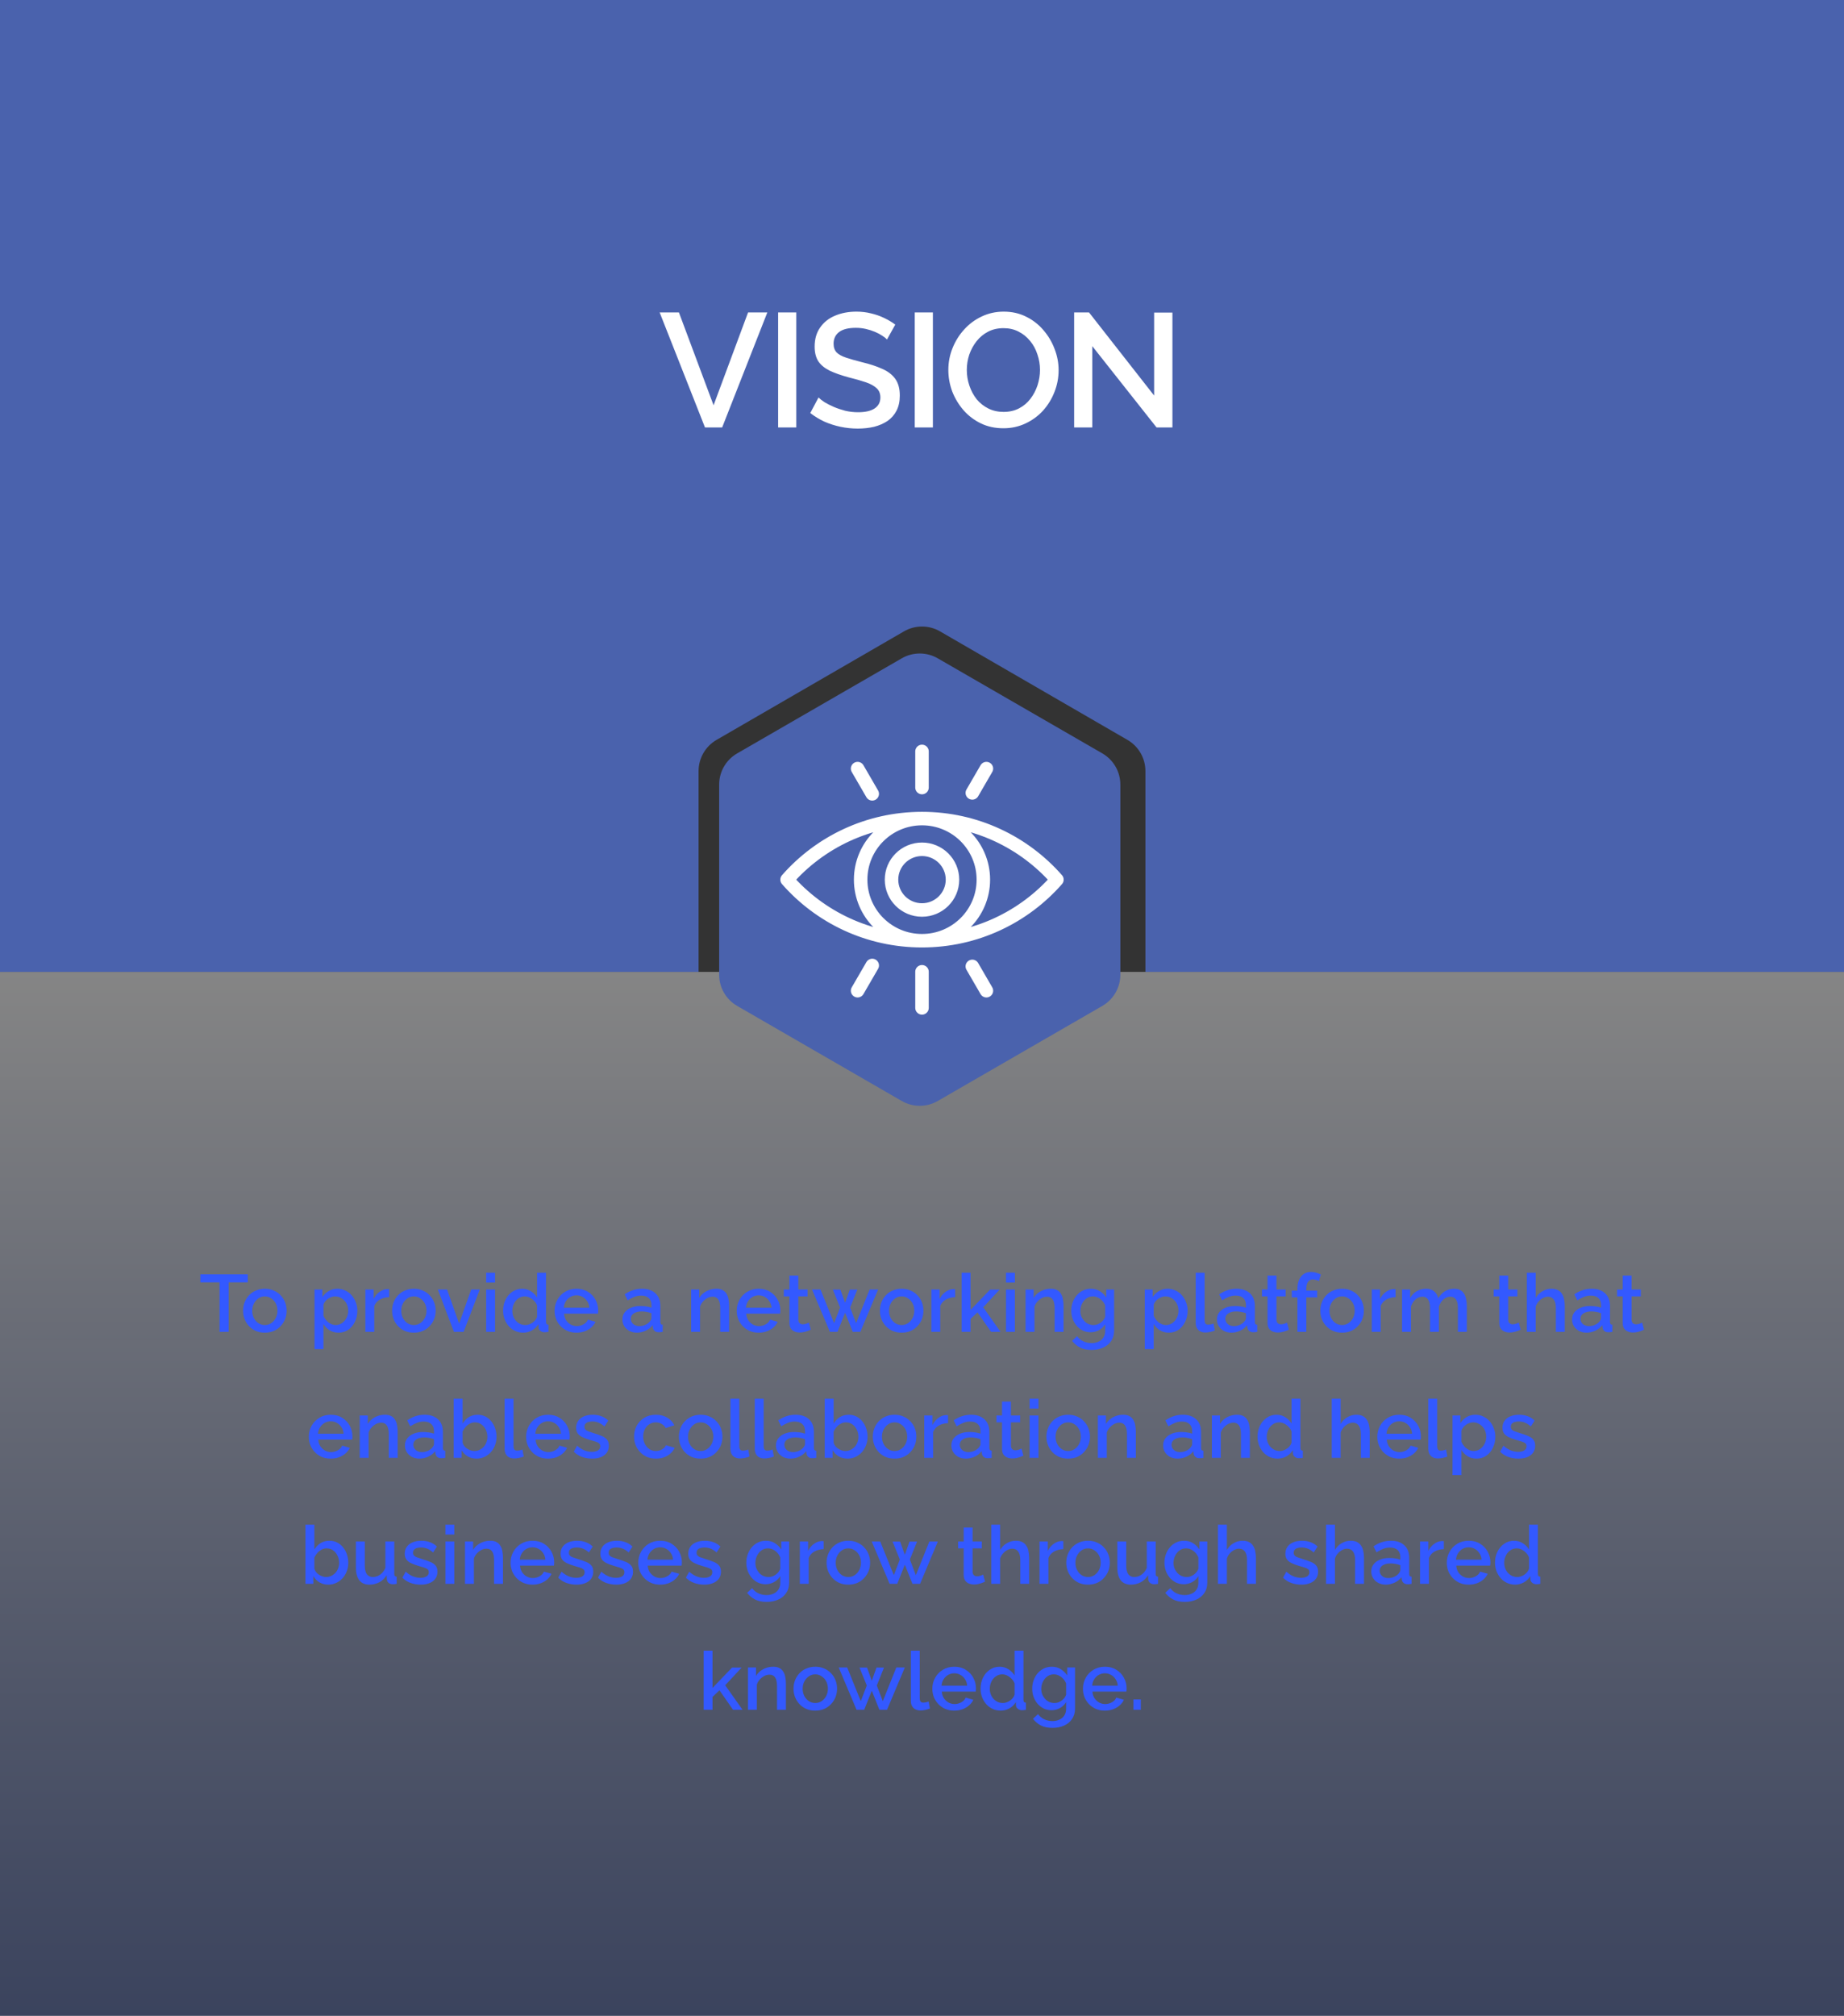 <svg width="410" height="448" viewBox="0 0 410 448" fill="none" xmlns="http://www.w3.org/2000/svg">
<rect x="0" y="0" width="410" height="448" fill="#333333" stroke="none"/>
<rect width="410" height="232" transform="translate(0 216)" fill="url(#paint0_linear_778_5085)"/>
<path d="M55.092 285.002H50.844V296H48.81V285.002H44.544V283.22H55.092V285.002ZM58.886 296.18C58.142 296.18 57.476 296.054 56.888 295.802C56.3 295.538 55.79 295.178 55.358 294.722C54.938 294.266 54.614 293.75 54.386 293.174C54.158 292.586 54.044 291.962 54.044 291.302C54.044 290.642 54.158 290.018 54.386 289.43C54.614 288.842 54.938 288.326 55.358 287.882C55.79 287.426 56.3 287.072 56.888 286.82C57.488 286.556 58.154 286.424 58.886 286.424C59.618 286.424 60.278 286.556 60.866 286.82C61.466 287.072 61.976 287.426 62.396 287.882C62.828 288.326 63.158 288.842 63.386 289.43C63.614 290.018 63.728 290.642 63.728 291.302C63.728 291.962 63.614 292.586 63.386 293.174C63.158 293.75 62.828 294.266 62.396 294.722C61.976 295.178 61.466 295.538 60.866 295.802C60.278 296.054 59.618 296.18 58.886 296.18ZM56.078 291.32C56.078 291.92 56.204 292.46 56.456 292.94C56.708 293.42 57.044 293.798 57.464 294.074C57.884 294.35 58.358 294.488 58.886 294.488C59.402 294.488 59.87 294.35 60.29 294.074C60.722 293.786 61.064 293.402 61.316 292.922C61.568 292.43 61.694 291.89 61.694 291.302C61.694 290.702 61.568 290.162 61.316 289.682C61.064 289.202 60.722 288.824 60.29 288.548C59.87 288.26 59.402 288.116 58.886 288.116C58.358 288.116 57.884 288.26 57.464 288.548C57.044 288.836 56.708 289.22 56.456 289.7C56.204 290.168 56.078 290.708 56.078 291.32ZM75.277 296.18C74.521 296.18 73.855 296 73.279 295.64C72.703 295.28 72.247 294.812 71.911 294.236V299.834H69.931V286.586H71.677V288.278C72.037 287.714 72.505 287.264 73.081 286.928C73.657 286.592 74.299 286.424 75.007 286.424C75.655 286.424 76.249 286.556 76.789 286.82C77.329 287.072 77.797 287.426 78.193 287.882C78.589 288.338 78.895 288.86 79.111 289.448C79.339 290.024 79.453 290.636 79.453 291.284C79.453 292.184 79.273 293.006 78.913 293.75C78.565 294.494 78.073 295.088 77.437 295.532C76.813 295.964 76.093 296.18 75.277 296.18ZM74.629 294.488C75.049 294.488 75.427 294.398 75.763 294.218C76.111 294.038 76.405 293.798 76.645 293.498C76.897 293.198 77.089 292.856 77.221 292.472C77.353 292.088 77.419 291.692 77.419 291.284C77.419 290.852 77.347 290.444 77.203 290.06C77.059 289.676 76.849 289.34 76.573 289.052C76.309 288.764 75.997 288.536 75.637 288.368C75.289 288.2 74.905 288.116 74.485 288.116C74.233 288.116 73.969 288.164 73.693 288.26C73.417 288.356 73.159 288.488 72.919 288.656C72.679 288.824 72.469 289.022 72.289 289.25C72.109 289.478 71.983 289.718 71.911 289.97V292.436C72.079 292.82 72.301 293.168 72.577 293.48C72.853 293.78 73.171 294.026 73.531 294.218C73.891 294.398 74.257 294.488 74.629 294.488ZM86.526 288.296C85.758 288.308 85.074 288.482 84.474 288.818C83.886 289.154 83.466 289.628 83.214 290.24V296H81.234V286.586H83.07V288.692C83.394 288.044 83.82 287.528 84.348 287.144C84.876 286.748 85.434 286.532 86.022 286.496C86.142 286.496 86.238 286.496 86.31 286.496C86.394 286.496 86.466 286.502 86.526 286.514V288.296ZM92.02 296.18C91.276 296.18 90.611 296.054 90.022 295.802C89.434 295.538 88.924 295.178 88.493 294.722C88.073 294.266 87.749 293.75 87.52 293.174C87.293 292.586 87.178 291.962 87.178 291.302C87.178 290.642 87.293 290.018 87.52 289.43C87.749 288.842 88.073 288.326 88.493 287.882C88.924 287.426 89.434 287.072 90.022 286.82C90.623 286.556 91.288 286.424 92.02 286.424C92.752 286.424 93.412 286.556 94.001 286.82C94.6 287.072 95.111 287.426 95.531 287.882C95.963 288.326 96.293 288.842 96.52 289.43C96.749 290.018 96.862 290.642 96.862 291.302C96.862 291.962 96.749 292.586 96.52 293.174C96.293 293.75 95.963 294.266 95.531 294.722C95.111 295.178 94.6 295.538 94.001 295.802C93.412 296.054 92.752 296.18 92.02 296.18ZM89.213 291.32C89.213 291.92 89.338 292.46 89.591 292.94C89.843 293.42 90.178 293.798 90.599 294.074C91.019 294.35 91.493 294.488 92.02 294.488C92.537 294.488 93.004 294.35 93.424 294.074C93.856 293.786 94.198 293.402 94.451 292.922C94.703 292.43 94.829 291.89 94.829 291.302C94.829 290.702 94.703 290.162 94.451 289.682C94.198 289.202 93.856 288.824 93.424 288.548C93.004 288.26 92.537 288.116 92.02 288.116C91.493 288.116 91.019 288.26 90.599 288.548C90.178 288.836 89.843 289.22 89.591 289.7C89.338 290.168 89.213 290.708 89.213 291.32ZM100.93 296L97.348 286.586H99.4L102.082 294.164L104.764 286.586H106.672L103.09 296H100.93ZM108.093 296V286.586H110.073V296H108.093ZM108.093 285.038V282.86H110.073V285.038H108.093ZM111.859 291.302C111.859 290.402 112.039 289.586 112.399 288.854C112.771 288.11 113.275 287.522 113.911 287.09C114.547 286.646 115.279 286.424 116.107 286.424C116.827 286.424 117.475 286.61 118.051 286.982C118.639 287.354 119.095 287.816 119.419 288.368V282.86H121.399V293.768C121.399 293.996 121.441 294.158 121.525 294.254C121.609 294.35 121.747 294.404 121.939 294.416V296C121.567 296.06 121.279 296.09 121.075 296.09C120.703 296.09 120.385 295.982 120.121 295.766C119.869 295.55 119.737 295.292 119.725 294.992L119.707 294.29C119.347 294.89 118.861 295.358 118.249 295.694C117.637 296.018 117.001 296.18 116.341 296.18C115.693 296.18 115.093 296.054 114.541 295.802C114.001 295.55 113.527 295.196 113.119 294.74C112.723 294.284 112.411 293.762 112.183 293.174C111.967 292.586 111.859 291.962 111.859 291.302ZM119.419 292.616V290.15C119.287 289.766 119.071 289.424 118.771 289.124C118.483 288.812 118.153 288.566 117.781 288.386C117.421 288.206 117.061 288.116 116.701 288.116C116.281 288.116 115.897 288.206 115.549 288.386C115.213 288.566 114.919 288.806 114.667 289.106C114.427 289.406 114.241 289.748 114.109 290.132C113.977 290.516 113.911 290.918 113.911 291.338C113.911 291.77 113.983 292.178 114.127 292.562C114.271 292.934 114.475 293.27 114.739 293.57C115.015 293.858 115.327 294.086 115.675 294.254C116.035 294.41 116.425 294.488 116.845 294.488C117.109 294.488 117.373 294.44 117.637 294.344C117.913 294.248 118.171 294.116 118.411 293.948C118.663 293.78 118.873 293.582 119.041 293.354C119.221 293.126 119.347 292.88 119.419 292.616ZM128.18 296.18C127.448 296.18 126.782 296.054 126.182 295.802C125.594 295.538 125.084 295.184 124.652 294.74C124.22 294.284 123.884 293.768 123.644 293.192C123.416 292.604 123.302 291.98 123.302 291.32C123.302 290.432 123.506 289.622 123.914 288.89C124.322 288.146 124.892 287.552 125.624 287.108C126.356 286.652 127.214 286.424 128.198 286.424C129.182 286.424 130.028 286.652 130.736 287.108C131.456 287.552 132.014 288.14 132.41 288.872C132.806 289.604 133.004 290.39 133.004 291.23C133.004 291.374 132.998 291.512 132.986 291.644C132.974 291.764 132.962 291.866 132.95 291.95H125.408C125.444 292.502 125.594 292.988 125.858 293.408C126.134 293.816 126.482 294.14 126.902 294.38C127.322 294.608 127.772 294.722 128.252 294.722C128.78 294.722 129.278 294.59 129.746 294.326C130.226 294.062 130.55 293.714 130.718 293.282L132.41 293.768C132.206 294.224 131.894 294.638 131.474 295.01C131.066 295.37 130.58 295.658 130.016 295.874C129.452 296.078 128.84 296.18 128.18 296.18ZM125.354 290.636H131.042C131.006 290.096 130.85 289.622 130.574 289.214C130.31 288.794 129.968 288.47 129.548 288.242C129.14 288.002 128.684 287.882 128.18 287.882C127.688 287.882 127.232 288.002 126.812 288.242C126.404 288.47 126.068 288.794 125.804 289.214C125.54 289.622 125.39 290.096 125.354 290.636ZM138.382 293.246C138.382 292.646 138.55 292.124 138.886 291.68C139.234 291.224 139.708 290.876 140.308 290.636C140.908 290.384 141.604 290.258 142.396 290.258C142.816 290.258 143.242 290.288 143.674 290.348C144.118 290.408 144.508 290.504 144.844 290.636V290.042C144.844 289.382 144.646 288.866 144.25 288.494C143.854 288.122 143.284 287.936 142.54 287.936C142.012 287.936 141.514 288.032 141.046 288.224C140.578 288.404 140.08 288.662 139.552 288.998L138.886 287.666C139.51 287.246 140.134 286.934 140.758 286.73C141.394 286.526 142.06 286.424 142.756 286.424C144.016 286.424 145.006 286.76 145.726 287.432C146.458 288.092 146.824 289.034 146.824 290.258V293.768C146.824 293.996 146.86 294.158 146.932 294.254C147.016 294.35 147.154 294.404 147.346 294.416V296C147.166 296.036 147.004 296.06 146.86 296.072C146.716 296.084 146.596 296.09 146.5 296.09C146.08 296.09 145.762 295.988 145.546 295.784C145.33 295.58 145.204 295.34 145.168 295.064L145.114 294.524C144.706 295.052 144.184 295.46 143.548 295.748C142.912 296.036 142.27 296.18 141.622 296.18C140.998 296.18 140.44 296.054 139.948 295.802C139.456 295.538 139.072 295.184 138.796 294.74C138.52 294.296 138.382 293.798 138.382 293.246ZM144.376 293.822C144.52 293.666 144.634 293.51 144.718 293.354C144.802 293.198 144.844 293.06 144.844 292.94V291.86C144.508 291.728 144.154 291.632 143.782 291.572C143.41 291.5 143.044 291.464 142.684 291.464C141.964 291.464 141.376 291.608 140.92 291.896C140.476 292.184 140.254 292.58 140.254 293.084C140.254 293.36 140.326 293.624 140.47 293.876C140.626 294.128 140.842 294.332 141.118 294.488C141.406 294.644 141.76 294.722 142.18 294.722C142.612 294.722 143.026 294.638 143.422 294.47C143.818 294.302 144.136 294.086 144.376 293.822ZM162.115 296H160.135V290.726C160.135 289.85 159.991 289.208 159.703 288.8C159.427 288.392 159.013 288.188 158.461 288.188C158.077 288.188 157.693 288.284 157.309 288.476C156.937 288.668 156.601 288.932 156.301 289.268C156.001 289.592 155.785 289.97 155.653 290.402V296H153.673V286.586H155.473V288.476C155.713 288.056 156.025 287.696 156.409 287.396C156.805 287.084 157.249 286.844 157.741 286.676C158.233 286.508 158.755 286.424 159.307 286.424C159.871 286.424 160.333 286.526 160.693 286.73C161.065 286.934 161.353 287.216 161.557 287.576C161.773 287.924 161.917 288.332 161.989 288.8C162.073 289.256 162.115 289.742 162.115 290.258V296ZM168.68 296.18C167.948 296.18 167.282 296.054 166.682 295.802C166.094 295.538 165.584 295.184 165.152 294.74C164.72 294.284 164.384 293.768 164.144 293.192C163.916 292.604 163.802 291.98 163.802 291.32C163.802 290.432 164.006 289.622 164.414 288.89C164.822 288.146 165.392 287.552 166.124 287.108C166.856 286.652 167.714 286.424 168.698 286.424C169.682 286.424 170.528 286.652 171.236 287.108C171.956 287.552 172.514 288.14 172.91 288.872C173.306 289.604 173.504 290.39 173.504 291.23C173.504 291.374 173.498 291.512 173.486 291.644C173.474 291.764 173.462 291.866 173.45 291.95H165.908C165.944 292.502 166.094 292.988 166.358 293.408C166.634 293.816 166.982 294.14 167.402 294.38C167.822 294.608 168.272 294.722 168.752 294.722C169.28 294.722 169.778 294.59 170.246 294.326C170.726 294.062 171.05 293.714 171.218 293.282L172.91 293.768C172.706 294.224 172.394 294.638 171.974 295.01C171.566 295.37 171.08 295.658 170.516 295.874C169.952 296.078 169.34 296.18 168.68 296.18ZM165.854 290.636H171.542C171.506 290.096 171.35 289.622 171.074 289.214C170.81 288.794 170.468 288.47 170.048 288.242C169.64 288.002 169.184 287.882 168.68 287.882C168.188 287.882 167.732 288.002 167.312 288.242C166.904 288.47 166.568 288.794 166.304 289.214C166.04 289.622 165.89 290.096 165.854 290.636ZM180.269 295.514C180.101 295.598 179.891 295.688 179.639 295.784C179.387 295.88 179.099 295.964 178.775 296.036C178.463 296.108 178.139 296.144 177.803 296.144C177.395 296.144 177.017 296.072 176.669 295.928C176.321 295.784 176.039 295.556 175.823 295.244C175.619 294.92 175.517 294.506 175.517 294.002V288.116H174.275V286.586H175.517V283.49H177.497V286.586H179.549V288.116H177.497V293.372C177.521 293.696 177.623 293.936 177.803 294.092C177.995 294.248 178.229 294.326 178.505 294.326C178.781 294.326 179.045 294.278 179.297 294.182C179.549 294.086 179.735 294.008 179.855 293.948L180.269 295.514ZM193.359 286.586H195.249L191.289 296H189.597L187.905 291.752L186.213 296H184.521L180.543 286.586H182.433L185.457 294.074L186.789 290.6L185.169 286.604H186.843L187.905 289.538L188.949 286.604H190.623L189.021 290.6L190.353 294.074L193.359 286.586ZM200.478 296.18C199.734 296.18 199.068 296.054 198.48 295.802C197.892 295.538 197.382 295.178 196.95 294.722C196.53 294.266 196.206 293.75 195.978 293.174C195.75 292.586 195.636 291.962 195.636 291.302C195.636 290.642 195.75 290.018 195.978 289.43C196.206 288.842 196.53 288.326 196.95 287.882C197.382 287.426 197.892 287.072 198.48 286.82C199.08 286.556 199.746 286.424 200.478 286.424C201.21 286.424 201.87 286.556 202.458 286.82C203.058 287.072 203.568 287.426 203.988 287.882C204.42 288.326 204.75 288.842 204.978 289.43C205.206 290.018 205.32 290.642 205.32 291.302C205.32 291.962 205.206 292.586 204.978 293.174C204.75 293.75 204.42 294.266 203.988 294.722C203.568 295.178 203.058 295.538 202.458 295.802C201.87 296.054 201.21 296.18 200.478 296.18ZM197.67 291.32C197.67 291.92 197.796 292.46 198.048 292.94C198.3 293.42 198.636 293.798 199.056 294.074C199.476 294.35 199.95 294.488 200.478 294.488C200.994 294.488 201.462 294.35 201.882 294.074C202.314 293.786 202.656 293.402 202.908 292.922C203.16 292.43 203.286 291.89 203.286 291.302C203.286 290.702 203.16 290.162 202.908 289.682C202.656 289.202 202.314 288.824 201.882 288.548C201.462 288.26 200.994 288.116 200.478 288.116C199.95 288.116 199.476 288.26 199.056 288.548C198.636 288.836 198.3 289.22 198.048 289.7C197.796 290.168 197.67 290.708 197.67 291.32ZM212.368 288.296C211.6 288.308 210.916 288.482 210.316 288.818C209.728 289.154 209.308 289.628 209.056 290.24V296H207.076V286.586H208.912V288.692C209.236 288.044 209.662 287.528 210.19 287.144C210.718 286.748 211.276 286.532 211.864 286.496C211.984 286.496 212.08 286.496 212.152 286.496C212.236 286.496 212.308 286.502 212.368 286.514V288.296ZM220.36 296L217.336 291.662L215.788 293.138V296H213.808V282.86H215.788V291.14L220.144 286.604H222.268L218.614 290.546L222.466 296H220.36ZM223.669 296V286.586H225.649V296H223.669ZM223.669 285.038V282.86H225.649V285.038H223.669ZM236.471 296H234.491V290.726C234.491 289.85 234.347 289.208 234.059 288.8C233.783 288.392 233.369 288.188 232.817 288.188C232.433 288.188 232.049 288.284 231.665 288.476C231.293 288.668 230.957 288.932 230.657 289.268C230.357 289.592 230.141 289.97 230.009 290.402V296H228.029V286.586H229.829V288.476C230.069 288.056 230.381 287.696 230.765 287.396C231.161 287.084 231.605 286.844 232.097 286.676C232.589 286.508 233.111 286.424 233.663 286.424C234.227 286.424 234.689 286.526 235.049 286.73C235.421 286.934 235.709 287.216 235.913 287.576C236.129 287.924 236.273 288.332 236.345 288.8C236.429 289.256 236.471 289.742 236.471 290.258V296ZM242.495 296.09C241.859 296.09 241.277 295.964 240.749 295.712C240.221 295.448 239.765 295.094 239.381 294.65C239.009 294.206 238.715 293.696 238.499 293.12C238.295 292.544 238.193 291.938 238.193 291.302C238.193 290.63 238.301 290 238.517 289.412C238.733 288.824 239.033 288.308 239.417 287.864C239.813 287.408 240.275 287.054 240.803 286.802C241.331 286.55 241.919 286.424 242.567 286.424C243.323 286.424 243.983 286.604 244.547 286.964C245.123 287.324 245.597 287.792 245.969 288.368V286.586H247.715V295.73C247.715 296.642 247.493 297.416 247.049 298.052C246.617 298.688 246.023 299.174 245.267 299.51C244.511 299.846 243.659 300.014 242.711 300.014C241.667 300.014 240.803 299.834 240.119 299.474C239.435 299.114 238.853 298.622 238.373 297.998L239.489 296.954C239.849 297.458 240.311 297.842 240.875 298.106C241.451 298.37 242.063 298.502 242.711 298.502C243.251 298.502 243.749 298.4 244.205 298.196C244.673 298.004 245.045 297.698 245.321 297.278C245.597 296.87 245.735 296.354 245.735 295.73V294.29C245.399 294.854 244.937 295.298 244.349 295.622C243.761 295.934 243.143 296.09 242.495 296.09ZM243.143 294.488C243.443 294.488 243.731 294.44 244.007 294.344C244.283 294.236 244.535 294.098 244.763 293.93C245.003 293.75 245.207 293.552 245.375 293.336C245.543 293.108 245.663 292.868 245.735 292.616V290.15C245.579 289.742 245.357 289.388 245.069 289.088C244.781 288.776 244.457 288.536 244.097 288.368C243.737 288.2 243.371 288.116 242.999 288.116C242.567 288.116 242.177 288.212 241.829 288.404C241.493 288.584 241.205 288.83 240.965 289.142C240.725 289.442 240.539 289.784 240.407 290.168C240.275 290.552 240.209 290.948 240.209 291.356C240.209 291.788 240.281 292.19 240.425 292.562C240.581 292.934 240.791 293.27 241.055 293.57C241.319 293.858 241.631 294.086 241.991 294.254C242.351 294.41 242.735 294.488 243.143 294.488ZM259.883 296.18C259.127 296.18 258.461 296 257.885 295.64C257.309 295.28 256.853 294.812 256.517 294.236V299.834H254.537V286.586H256.283V288.278C256.643 287.714 257.111 287.264 257.687 286.928C258.263 286.592 258.905 286.424 259.613 286.424C260.261 286.424 260.855 286.556 261.395 286.82C261.935 287.072 262.403 287.426 262.799 287.882C263.195 288.338 263.501 288.86 263.717 289.448C263.945 290.024 264.059 290.636 264.059 291.284C264.059 292.184 263.879 293.006 263.519 293.75C263.171 294.494 262.679 295.088 262.043 295.532C261.419 295.964 260.699 296.18 259.883 296.18ZM259.235 294.488C259.655 294.488 260.033 294.398 260.369 294.218C260.717 294.038 261.011 293.798 261.251 293.498C261.503 293.198 261.695 292.856 261.827 292.472C261.959 292.088 262.025 291.692 262.025 291.284C262.025 290.852 261.953 290.444 261.809 290.06C261.665 289.676 261.455 289.34 261.179 289.052C260.915 288.764 260.603 288.536 260.243 288.368C259.895 288.2 259.511 288.116 259.091 288.116C258.839 288.116 258.575 288.164 258.299 288.26C258.023 288.356 257.765 288.488 257.525 288.656C257.285 288.824 257.075 289.022 256.895 289.25C256.715 289.478 256.589 289.718 256.517 289.97V292.436C256.685 292.82 256.907 293.168 257.183 293.48C257.459 293.78 257.777 294.026 258.137 294.218C258.497 294.398 258.863 294.488 259.235 294.488ZM265.857 282.86H267.837V293.282C267.837 293.762 267.909 294.068 268.053 294.2C268.197 294.332 268.377 294.398 268.593 294.398C268.833 294.398 269.055 294.374 269.259 294.326C269.475 294.278 269.661 294.218 269.817 294.146L270.105 295.712C269.817 295.832 269.475 295.934 269.079 296.018C268.683 296.102 268.329 296.144 268.017 296.144C267.345 296.144 266.817 295.958 266.433 295.586C266.049 295.202 265.857 294.674 265.857 294.002V282.86ZM270.569 293.246C270.569 292.646 270.737 292.124 271.073 291.68C271.421 291.224 271.895 290.876 272.495 290.636C273.095 290.384 273.791 290.258 274.583 290.258C275.003 290.258 275.429 290.288 275.861 290.348C276.305 290.408 276.695 290.504 277.031 290.636V290.042C277.031 289.382 276.833 288.866 276.437 288.494C276.041 288.122 275.471 287.936 274.727 287.936C274.199 287.936 273.701 288.032 273.233 288.224C272.765 288.404 272.267 288.662 271.739 288.998L271.073 287.666C271.697 287.246 272.321 286.934 272.945 286.73C273.581 286.526 274.247 286.424 274.943 286.424C276.203 286.424 277.193 286.76 277.913 287.432C278.645 288.092 279.011 289.034 279.011 290.258V293.768C279.011 293.996 279.047 294.158 279.119 294.254C279.203 294.35 279.341 294.404 279.533 294.416V296C279.353 296.036 279.191 296.06 279.047 296.072C278.903 296.084 278.783 296.09 278.687 296.09C278.267 296.09 277.949 295.988 277.733 295.784C277.517 295.58 277.391 295.34 277.355 295.064L277.301 294.524C276.893 295.052 276.371 295.46 275.735 295.748C275.099 296.036 274.457 296.18 273.809 296.18C273.185 296.18 272.627 296.054 272.135 295.802C271.643 295.538 271.259 295.184 270.983 294.74C270.707 294.296 270.569 293.798 270.569 293.246ZM276.563 293.822C276.707 293.666 276.821 293.51 276.905 293.354C276.989 293.198 277.031 293.06 277.031 292.94V291.86C276.695 291.728 276.341 291.632 275.969 291.572C275.597 291.5 275.231 291.464 274.871 291.464C274.151 291.464 273.563 291.608 273.107 291.896C272.663 292.184 272.441 292.58 272.441 293.084C272.441 293.36 272.513 293.624 272.657 293.876C272.813 294.128 273.029 294.332 273.305 294.488C273.593 294.644 273.947 294.722 274.367 294.722C274.799 294.722 275.213 294.638 275.609 294.47C276.005 294.302 276.323 294.086 276.563 293.822ZM286.581 295.514C286.413 295.598 286.203 295.688 285.951 295.784C285.699 295.88 285.411 295.964 285.087 296.036C284.775 296.108 284.451 296.144 284.115 296.144C283.707 296.144 283.329 296.072 282.981 295.928C282.633 295.784 282.351 295.556 282.135 295.244C281.931 294.92 281.829 294.506 281.829 294.002V288.116H280.587V286.586H281.829V283.49H283.809V286.586H285.861V288.116H283.809V293.372C283.833 293.696 283.935 293.936 284.115 294.092C284.307 294.248 284.541 294.326 284.817 294.326C285.093 294.326 285.357 294.278 285.609 294.182C285.861 294.086 286.047 294.008 286.167 293.948L286.581 295.514ZM288.475 296V288.35H287.215V286.82H288.475V286.442C288.475 285.674 288.595 285.008 288.835 284.444C289.087 283.88 289.435 283.448 289.879 283.148C290.335 282.836 290.869 282.68 291.481 282.68C291.865 282.68 292.243 282.734 292.615 282.842C292.987 282.938 293.341 283.076 293.677 283.256L293.245 284.732C293.065 284.612 292.849 284.522 292.597 284.462C292.357 284.39 292.123 284.354 291.895 284.354C291.439 284.354 291.085 284.528 290.833 284.876C290.581 285.224 290.455 285.728 290.455 286.388V286.82H292.867V288.35H290.455V296H288.475ZM298.405 296.18C297.661 296.18 296.995 296.054 296.407 295.802C295.819 295.538 295.309 295.178 294.877 294.722C294.457 294.266 294.133 293.75 293.905 293.174C293.677 292.586 293.563 291.962 293.563 291.302C293.563 290.642 293.677 290.018 293.905 289.43C294.133 288.842 294.457 288.326 294.877 287.882C295.309 287.426 295.819 287.072 296.407 286.82C297.007 286.556 297.673 286.424 298.405 286.424C299.137 286.424 299.797 286.556 300.385 286.82C300.985 287.072 301.495 287.426 301.915 287.882C302.347 288.326 302.677 288.842 302.905 289.43C303.133 290.018 303.247 290.642 303.247 291.302C303.247 291.962 303.133 292.586 302.905 293.174C302.677 293.75 302.347 294.266 301.915 294.722C301.495 295.178 300.985 295.538 300.385 295.802C299.797 296.054 299.137 296.18 298.405 296.18ZM295.597 291.32C295.597 291.92 295.723 292.46 295.975 292.94C296.227 293.42 296.563 293.798 296.983 294.074C297.403 294.35 297.877 294.488 298.405 294.488C298.921 294.488 299.389 294.35 299.809 294.074C300.241 293.786 300.583 293.402 300.835 292.922C301.087 292.43 301.213 291.89 301.213 291.302C301.213 290.702 301.087 290.162 300.835 289.682C300.583 289.202 300.241 288.824 299.809 288.548C299.389 288.26 298.921 288.116 298.405 288.116C297.877 288.116 297.403 288.26 296.983 288.548C296.563 288.836 296.227 289.22 295.975 289.7C295.723 290.168 295.597 290.708 295.597 291.32ZM310.295 288.296C309.527 288.308 308.843 288.482 308.243 288.818C307.655 289.154 307.235 289.628 306.983 290.24V296H305.003V286.586H306.839V288.692C307.163 288.044 307.589 287.528 308.117 287.144C308.645 286.748 309.203 286.532 309.791 286.496C309.911 286.496 310.007 286.496 310.079 286.496C310.163 286.496 310.235 286.502 310.295 286.514V288.296ZM326.136 296H324.156V290.726C324.156 289.85 324.012 289.208 323.724 288.8C323.436 288.392 323.016 288.188 322.464 288.188C321.912 288.188 321.396 288.398 320.916 288.818C320.448 289.226 320.118 289.76 319.926 290.42V296H317.946V290.726C317.946 289.85 317.802 289.208 317.514 288.8C317.226 288.392 316.812 288.188 316.272 288.188C315.72 288.188 315.204 288.392 314.724 288.8C314.256 289.208 313.92 289.742 313.716 290.402V296H311.736V286.586H313.536V288.476C313.908 287.816 314.394 287.312 314.994 286.964C315.606 286.604 316.302 286.424 317.082 286.424C317.862 286.424 318.474 286.628 318.918 287.036C319.374 287.444 319.656 287.954 319.764 288.566C320.172 287.87 320.67 287.342 321.258 286.982C321.858 286.61 322.542 286.424 323.31 286.424C323.862 286.424 324.324 286.526 324.696 286.73C325.068 286.934 325.356 287.216 325.56 287.576C325.764 287.924 325.908 288.332 325.992 288.8C326.088 289.256 326.136 289.742 326.136 290.258V296ZM338.103 295.514C337.935 295.598 337.725 295.688 337.473 295.784C337.221 295.88 336.933 295.964 336.609 296.036C336.297 296.108 335.973 296.144 335.637 296.144C335.229 296.144 334.851 296.072 334.503 295.928C334.155 295.784 333.873 295.556 333.657 295.244C333.453 294.92 333.351 294.506 333.351 294.002V288.116H332.109V286.586H333.351V283.49H335.331V286.586H337.383V288.116H335.331V293.372C335.355 293.696 335.457 293.936 335.637 294.092C335.829 294.248 336.063 294.326 336.339 294.326C336.615 294.326 336.879 294.278 337.131 294.182C337.383 294.086 337.569 294.008 337.689 293.948L338.103 295.514ZM347.916 296H345.936V290.726C345.936 289.874 345.78 289.238 345.468 288.818C345.156 288.398 344.718 288.188 344.154 288.188C343.806 288.188 343.446 288.284 343.074 288.476C342.702 288.668 342.372 288.932 342.084 289.268C341.796 289.592 341.586 289.97 341.454 290.402V296H339.474V282.86H341.454V288.476C341.814 287.84 342.306 287.342 342.93 286.982C343.554 286.61 344.226 286.424 344.946 286.424C345.534 286.424 346.02 286.526 346.404 286.73C346.788 286.934 347.088 287.216 347.304 287.576C347.532 287.924 347.688 288.332 347.772 288.8C347.868 289.256 347.916 289.742 347.916 290.258V296ZM349.53 293.246C349.53 292.646 349.698 292.124 350.034 291.68C350.382 291.224 350.856 290.876 351.456 290.636C352.056 290.384 352.752 290.258 353.544 290.258C353.964 290.258 354.39 290.288 354.822 290.348C355.266 290.408 355.656 290.504 355.992 290.636V290.042C355.992 289.382 355.794 288.866 355.398 288.494C355.002 288.122 354.432 287.936 353.688 287.936C353.16 287.936 352.662 288.032 352.194 288.224C351.726 288.404 351.228 288.662 350.7 288.998L350.034 287.666C350.658 287.246 351.282 286.934 351.906 286.73C352.542 286.526 353.208 286.424 353.904 286.424C355.164 286.424 356.154 286.76 356.874 287.432C357.606 288.092 357.972 289.034 357.972 290.258V293.768C357.972 293.996 358.008 294.158 358.08 294.254C358.164 294.35 358.302 294.404 358.494 294.416V296C358.314 296.036 358.152 296.06 358.008 296.072C357.864 296.084 357.744 296.09 357.648 296.09C357.228 296.09 356.91 295.988 356.694 295.784C356.478 295.58 356.352 295.34 356.316 295.064L356.262 294.524C355.854 295.052 355.332 295.46 354.696 295.748C354.06 296.036 353.418 296.18 352.77 296.18C352.146 296.18 351.588 296.054 351.096 295.802C350.604 295.538 350.22 295.184 349.944 294.74C349.668 294.296 349.53 293.798 349.53 293.246ZM355.524 293.822C355.668 293.666 355.782 293.51 355.866 293.354C355.95 293.198 355.992 293.06 355.992 292.94V291.86C355.656 291.728 355.302 291.632 354.93 291.572C354.558 291.5 354.192 291.464 353.832 291.464C353.112 291.464 352.524 291.608 352.068 291.896C351.624 292.184 351.402 292.58 351.402 293.084C351.402 293.36 351.474 293.624 351.618 293.876C351.774 294.128 351.99 294.332 352.266 294.488C352.554 294.644 352.908 294.722 353.328 294.722C353.76 294.722 354.174 294.638 354.57 294.47C354.966 294.302 355.284 294.086 355.524 293.822ZM365.542 295.514C365.374 295.598 365.164 295.688 364.912 295.784C364.66 295.88 364.372 295.964 364.048 296.036C363.736 296.108 363.412 296.144 363.076 296.144C362.668 296.144 362.29 296.072 361.942 295.928C361.594 295.784 361.312 295.556 361.096 295.244C360.892 294.92 360.79 294.506 360.79 294.002V288.116H359.548V286.586H360.79V283.49H362.77V286.586H364.822V288.116H362.77V293.372C362.794 293.696 362.896 293.936 363.076 294.092C363.268 294.248 363.502 294.326 363.778 294.326C364.054 294.326 364.318 294.278 364.57 294.182C364.822 294.086 365.008 294.008 365.128 293.948L365.542 295.514ZM73.538 324.18C72.806 324.18 72.14 324.054 71.54 323.802C70.952 323.538 70.442 323.184 70.01 322.74C69.578 322.284 69.242 321.768 69.002 321.192C68.774 320.604 68.66 319.98 68.66 319.32C68.66 318.432 68.864 317.622 69.272 316.89C69.68 316.146 70.25 315.552 70.982 315.108C71.714 314.652 72.572 314.424 73.556 314.424C74.54 314.424 75.386 314.652 76.094 315.108C76.814 315.552 77.372 316.14 77.768 316.872C78.164 317.604 78.362 318.39 78.362 319.23C78.362 319.374 78.356 319.512 78.344 319.644C78.332 319.764 78.32 319.866 78.308 319.95H70.766C70.802 320.502 70.952 320.988 71.216 321.408C71.492 321.816 71.84 322.14 72.26 322.38C72.68 322.608 73.13 322.722 73.61 322.722C74.138 322.722 74.636 322.59 75.104 322.326C75.584 322.062 75.908 321.714 76.076 321.282L77.768 321.768C77.564 322.224 77.252 322.638 76.832 323.01C76.424 323.37 75.938 323.658 75.374 323.874C74.81 324.078 74.198 324.18 73.538 324.18ZM70.712 318.636H76.4C76.364 318.096 76.208 317.622 75.932 317.214C75.668 316.794 75.326 316.47 74.906 316.242C74.498 316.002 74.042 315.882 73.538 315.882C73.046 315.882 72.59 316.002 72.17 316.242C71.762 316.47 71.426 316.794 71.162 317.214C70.898 317.622 70.748 318.096 70.712 318.636ZM88.419 324H86.439V318.726C86.439 317.85 86.295 317.208 86.007 316.8C85.731 316.392 85.317 316.188 84.765 316.188C84.381 316.188 83.997 316.284 83.613 316.476C83.241 316.668 82.905 316.932 82.605 317.268C82.305 317.592 82.089 317.97 81.957 318.402V324H79.977V314.586H81.777V316.476C82.017 316.056 82.329 315.696 82.713 315.396C83.109 315.084 83.553 314.844 84.045 314.676C84.537 314.508 85.059 314.424 85.611 314.424C86.175 314.424 86.637 314.526 86.997 314.73C87.369 314.934 87.657 315.216 87.861 315.576C88.077 315.924 88.221 316.332 88.293 316.8C88.377 317.256 88.419 317.742 88.419 318.258V324ZM90.033 321.246C90.033 320.646 90.201 320.124 90.537 319.68C90.885 319.224 91.359 318.876 91.959 318.636C92.559 318.384 93.255 318.258 94.047 318.258C94.467 318.258 94.893 318.288 95.325 318.348C95.769 318.408 96.159 318.504 96.495 318.636V318.042C96.495 317.382 96.297 316.866 95.901 316.494C95.505 316.122 94.935 315.936 94.191 315.936C93.663 315.936 93.165 316.032 92.697 316.224C92.229 316.404 91.731 316.662 91.203 316.998L90.537 315.666C91.161 315.246 91.785 314.934 92.409 314.73C93.045 314.526 93.711 314.424 94.407 314.424C95.667 314.424 96.657 314.76 97.377 315.432C98.109 316.092 98.475 317.034 98.475 318.258V321.768C98.475 321.996 98.511 322.158 98.583 322.254C98.667 322.35 98.805 322.404 98.997 322.416V324C98.817 324.036 98.655 324.06 98.511 324.072C98.367 324.084 98.247 324.09 98.151 324.09C97.731 324.09 97.413 323.988 97.197 323.784C96.981 323.58 96.855 323.34 96.819 323.064L96.765 322.524C96.357 323.052 95.835 323.46 95.199 323.748C94.563 324.036 93.921 324.18 93.273 324.18C92.649 324.18 92.091 324.054 91.599 323.802C91.107 323.538 90.723 323.184 90.447 322.74C90.171 322.296 90.033 321.798 90.033 321.246ZM96.027 321.822C96.171 321.666 96.285 321.51 96.369 321.354C96.453 321.198 96.495 321.06 96.495 320.94V319.86C96.159 319.728 95.805 319.632 95.433 319.572C95.061 319.5 94.695 319.464 94.335 319.464C93.615 319.464 93.027 319.608 92.571 319.896C92.127 320.184 91.905 320.58 91.905 321.084C91.905 321.36 91.977 321.624 92.121 321.876C92.277 322.128 92.493 322.332 92.769 322.488C93.057 322.644 93.411 322.722 93.831 322.722C94.263 322.722 94.677 322.638 95.073 322.47C95.469 322.302 95.787 322.086 96.027 321.822ZM105.953 324.18C105.233 324.18 104.579 324.012 103.991 323.676C103.415 323.328 102.959 322.866 102.623 322.29V324H100.877V310.86H102.857V316.368C103.229 315.768 103.691 315.294 104.243 314.946C104.807 314.598 105.467 314.424 106.223 314.424C106.847 314.424 107.417 314.556 107.933 314.82C108.449 315.084 108.887 315.444 109.247 315.9C109.619 316.356 109.901 316.878 110.093 317.466C110.297 318.054 110.399 318.678 110.399 319.338C110.399 319.998 110.285 320.622 110.057 321.21C109.841 321.798 109.529 322.314 109.121 322.758C108.713 323.202 108.239 323.55 107.699 323.802C107.171 324.054 106.589 324.18 105.953 324.18ZM105.431 322.488C105.863 322.488 106.259 322.404 106.619 322.236C106.979 322.056 107.291 321.822 107.555 321.534C107.819 321.246 108.017 320.91 108.149 320.526C108.293 320.142 108.365 319.746 108.365 319.338C108.365 318.774 108.245 318.246 108.005 317.754C107.777 317.262 107.453 316.866 107.033 316.566C106.613 316.266 106.127 316.116 105.575 316.116C105.179 316.116 104.807 316.212 104.459 316.404C104.111 316.584 103.799 316.83 103.523 317.142C103.259 317.442 103.037 317.778 102.857 318.15V320.634C102.929 320.91 103.055 321.162 103.235 321.39C103.415 321.606 103.625 321.798 103.865 321.966C104.105 322.122 104.363 322.248 104.639 322.344C104.915 322.44 105.179 322.488 105.431 322.488ZM112.198 310.86H114.178V321.282C114.178 321.762 114.25 322.068 114.394 322.2C114.538 322.332 114.718 322.398 114.934 322.398C115.174 322.398 115.396 322.374 115.6 322.326C115.816 322.278 116.002 322.218 116.158 322.146L116.446 323.712C116.158 323.832 115.816 323.934 115.42 324.018C115.024 324.102 114.67 324.144 114.358 324.144C113.686 324.144 113.158 323.958 112.774 323.586C112.39 323.202 112.198 322.674 112.198 322.002V310.86ZM121.86 324.18C121.128 324.18 120.462 324.054 119.862 323.802C119.274 323.538 118.764 323.184 118.332 322.74C117.9 322.284 117.564 321.768 117.324 321.192C117.096 320.604 116.982 319.98 116.982 319.32C116.982 318.432 117.186 317.622 117.594 316.89C118.002 316.146 118.572 315.552 119.304 315.108C120.036 314.652 120.894 314.424 121.878 314.424C122.862 314.424 123.708 314.652 124.416 315.108C125.136 315.552 125.694 316.14 126.09 316.872C126.486 317.604 126.684 318.39 126.684 319.23C126.684 319.374 126.678 319.512 126.666 319.644C126.654 319.764 126.642 319.866 126.63 319.95H119.088C119.124 320.502 119.274 320.988 119.538 321.408C119.814 321.816 120.162 322.14 120.582 322.38C121.002 322.608 121.452 322.722 121.932 322.722C122.46 322.722 122.958 322.59 123.426 322.326C123.906 322.062 124.23 321.714 124.398 321.282L126.09 321.768C125.886 322.224 125.574 322.638 125.154 323.01C124.746 323.37 124.26 323.658 123.696 323.874C123.132 324.078 122.52 324.18 121.86 324.18ZM119.034 318.636H124.722C124.686 318.096 124.53 317.622 124.254 317.214C123.99 316.794 123.648 316.47 123.228 316.242C122.82 316.002 122.364 315.882 121.86 315.882C121.368 315.882 120.912 316.002 120.492 316.242C120.084 316.47 119.748 316.794 119.484 317.214C119.22 317.622 119.07 318.096 119.034 318.636ZM131.647 324.18C130.855 324.18 130.105 324.054 129.397 323.802C128.689 323.538 128.083 323.148 127.579 322.632L128.317 321.3C128.857 321.78 129.397 322.128 129.937 322.344C130.489 322.56 131.035 322.668 131.575 322.668C132.127 322.668 132.577 322.566 132.925 322.362C133.273 322.146 133.447 321.834 133.447 321.426C133.447 321.126 133.357 320.904 133.177 320.76C132.997 320.616 132.733 320.49 132.385 320.382C132.049 320.274 131.641 320.154 131.161 320.022C130.489 319.818 129.925 319.608 129.469 319.392C129.013 319.164 128.671 318.888 128.443 318.564C128.215 318.24 128.101 317.826 128.101 317.322C128.101 316.71 128.257 316.188 128.569 315.756C128.881 315.324 129.313 314.994 129.865 314.766C130.429 314.538 131.077 314.424 131.809 314.424C132.493 314.424 133.123 314.532 133.699 314.748C134.287 314.952 134.803 315.276 135.247 315.72L134.401 317.034C133.981 316.65 133.549 316.368 133.105 316.188C132.673 316.008 132.205 315.918 131.701 315.918C131.413 315.918 131.137 315.954 130.873 316.026C130.609 316.086 130.387 316.206 130.207 316.386C130.039 316.554 129.955 316.794 129.955 317.106C129.955 317.358 130.027 317.562 130.171 317.718C130.315 317.874 130.531 318.006 130.819 318.114C131.107 318.222 131.461 318.342 131.881 318.474C132.613 318.69 133.237 318.906 133.753 319.122C134.269 319.326 134.665 319.596 134.941 319.932C135.229 320.256 135.373 320.706 135.373 321.282C135.373 322.194 135.031 322.908 134.347 323.424C133.675 323.928 132.775 324.18 131.647 324.18ZM145.854 324.18C145.122 324.18 144.456 324.054 143.856 323.802C143.268 323.538 142.758 323.178 142.326 322.722C141.894 322.266 141.558 321.744 141.318 321.156C141.09 320.568 140.976 319.944 140.976 319.284C140.976 318.396 141.174 317.586 141.57 316.854C141.978 316.122 142.542 315.534 143.262 315.09C143.994 314.646 144.858 314.424 145.854 314.424C146.814 314.424 147.648 314.64 148.356 315.072C149.076 315.492 149.604 316.056 149.94 316.764L148.014 317.376C147.798 316.98 147.492 316.674 147.096 316.458C146.712 316.23 146.286 316.116 145.818 316.116C145.29 316.116 144.81 316.254 144.378 316.53C143.958 316.794 143.622 317.166 143.37 317.646C143.13 318.114 143.01 318.66 143.01 319.284C143.01 319.884 143.136 320.43 143.388 320.922C143.64 321.402 143.976 321.786 144.396 322.074C144.828 322.35 145.308 322.488 145.836 322.488C146.16 322.488 146.472 322.434 146.772 322.326C147.084 322.206 147.354 322.05 147.582 321.858C147.81 321.654 147.972 321.432 148.068 321.192L150.012 321.768C149.808 322.236 149.502 322.65 149.094 323.01C148.698 323.37 148.224 323.658 147.672 323.874C147.132 324.078 146.526 324.18 145.854 324.18ZM155.785 324.18C155.041 324.18 154.375 324.054 153.787 323.802C153.199 323.538 152.689 323.178 152.257 322.722C151.837 322.266 151.513 321.75 151.285 321.174C151.057 320.586 150.943 319.962 150.943 319.302C150.943 318.642 151.057 318.018 151.285 317.43C151.513 316.842 151.837 316.326 152.257 315.882C152.689 315.426 153.199 315.072 153.787 314.82C154.387 314.556 155.053 314.424 155.785 314.424C156.517 314.424 157.177 314.556 157.765 314.82C158.365 315.072 158.875 315.426 159.295 315.882C159.727 316.326 160.057 316.842 160.285 317.43C160.513 318.018 160.627 318.642 160.627 319.302C160.627 319.962 160.513 320.586 160.285 321.174C160.057 321.75 159.727 322.266 159.295 322.722C158.875 323.178 158.365 323.538 157.765 323.802C157.177 324.054 156.517 324.18 155.785 324.18ZM152.977 319.32C152.977 319.92 153.103 320.46 153.355 320.94C153.607 321.42 153.943 321.798 154.363 322.074C154.783 322.35 155.257 322.488 155.785 322.488C156.301 322.488 156.769 322.35 157.189 322.074C157.621 321.786 157.963 321.402 158.215 320.922C158.467 320.43 158.593 319.89 158.593 319.302C158.593 318.702 158.467 318.162 158.215 317.682C157.963 317.202 157.621 316.824 157.189 316.548C156.769 316.26 156.301 316.116 155.785 316.116C155.257 316.116 154.783 316.26 154.363 316.548C153.943 316.836 153.607 317.22 153.355 317.7C153.103 318.168 152.977 318.708 152.977 319.32ZM162.401 310.86H164.381V321.282C164.381 321.762 164.453 322.068 164.597 322.2C164.741 322.332 164.921 322.398 165.137 322.398C165.377 322.398 165.599 322.374 165.803 322.326C166.019 322.278 166.205 322.218 166.361 322.146L166.649 323.712C166.361 323.832 166.019 323.934 165.623 324.018C165.227 324.102 164.873 324.144 164.561 324.144C163.889 324.144 163.361 323.958 162.977 323.586C162.593 323.202 162.401 322.674 162.401 322.002V310.86ZM167.815 310.86H169.795V321.282C169.795 321.762 169.867 322.068 170.011 322.2C170.155 322.332 170.335 322.398 170.551 322.398C170.791 322.398 171.013 322.374 171.217 322.326C171.433 322.278 171.619 322.218 171.775 322.146L172.063 323.712C171.775 323.832 171.433 323.934 171.037 324.018C170.641 324.102 170.287 324.144 169.975 324.144C169.303 324.144 168.775 323.958 168.391 323.586C168.007 323.202 167.815 322.674 167.815 322.002V310.86ZM172.527 321.246C172.527 320.646 172.695 320.124 173.031 319.68C173.379 319.224 173.853 318.876 174.453 318.636C175.053 318.384 175.749 318.258 176.541 318.258C176.961 318.258 177.387 318.288 177.819 318.348C178.263 318.408 178.653 318.504 178.989 318.636V318.042C178.989 317.382 178.791 316.866 178.395 316.494C177.999 316.122 177.429 315.936 176.685 315.936C176.157 315.936 175.659 316.032 175.191 316.224C174.723 316.404 174.225 316.662 173.697 316.998L173.031 315.666C173.655 315.246 174.279 314.934 174.903 314.73C175.539 314.526 176.205 314.424 176.901 314.424C178.161 314.424 179.151 314.76 179.871 315.432C180.603 316.092 180.969 317.034 180.969 318.258V321.768C180.969 321.996 181.005 322.158 181.077 322.254C181.161 322.35 181.299 322.404 181.491 322.416V324C181.311 324.036 181.149 324.06 181.005 324.072C180.861 324.084 180.741 324.09 180.645 324.09C180.225 324.09 179.907 323.988 179.691 323.784C179.475 323.58 179.349 323.34 179.313 323.064L179.259 322.524C178.851 323.052 178.329 323.46 177.693 323.748C177.057 324.036 176.415 324.18 175.767 324.18C175.143 324.18 174.585 324.054 174.093 323.802C173.601 323.538 173.217 323.184 172.941 322.74C172.665 322.296 172.527 321.798 172.527 321.246ZM178.521 321.822C178.665 321.666 178.779 321.51 178.863 321.354C178.947 321.198 178.989 321.06 178.989 320.94V319.86C178.653 319.728 178.299 319.632 177.927 319.572C177.555 319.5 177.189 319.464 176.829 319.464C176.109 319.464 175.521 319.608 175.065 319.896C174.621 320.184 174.399 320.58 174.399 321.084C174.399 321.36 174.471 321.624 174.615 321.876C174.771 322.128 174.987 322.332 175.263 322.488C175.551 322.644 175.905 322.722 176.325 322.722C176.757 322.722 177.171 322.638 177.567 322.47C177.963 322.302 178.281 322.086 178.521 321.822ZM188.448 324.18C187.728 324.18 187.074 324.012 186.486 323.676C185.91 323.328 185.454 322.866 185.118 322.29V324H183.372V310.86H185.352V316.368C185.724 315.768 186.186 315.294 186.738 314.946C187.302 314.598 187.962 314.424 188.718 314.424C189.342 314.424 189.912 314.556 190.428 314.82C190.944 315.084 191.382 315.444 191.742 315.9C192.114 316.356 192.396 316.878 192.588 317.466C192.792 318.054 192.894 318.678 192.894 319.338C192.894 319.998 192.78 320.622 192.552 321.21C192.336 321.798 192.024 322.314 191.616 322.758C191.208 323.202 190.734 323.55 190.194 323.802C189.666 324.054 189.084 324.18 188.448 324.18ZM187.926 322.488C188.358 322.488 188.754 322.404 189.114 322.236C189.474 322.056 189.786 321.822 190.05 321.534C190.314 321.246 190.512 320.91 190.644 320.526C190.788 320.142 190.86 319.746 190.86 319.338C190.86 318.774 190.74 318.246 190.5 317.754C190.272 317.262 189.948 316.866 189.528 316.566C189.108 316.266 188.622 316.116 188.07 316.116C187.674 316.116 187.302 316.212 186.954 316.404C186.606 316.584 186.294 316.83 186.018 317.142C185.754 317.442 185.532 317.778 185.352 318.15V320.634C185.424 320.91 185.55 321.162 185.73 321.39C185.91 321.606 186.12 321.798 186.36 321.966C186.6 322.122 186.858 322.248 187.134 322.344C187.41 322.44 187.674 322.488 187.926 322.488ZM198.904 324.18C198.16 324.18 197.494 324.054 196.906 323.802C196.318 323.538 195.808 323.178 195.376 322.722C194.956 322.266 194.632 321.75 194.404 321.174C194.176 320.586 194.062 319.962 194.062 319.302C194.062 318.642 194.176 318.018 194.404 317.43C194.632 316.842 194.956 316.326 195.376 315.882C195.808 315.426 196.318 315.072 196.906 314.82C197.506 314.556 198.172 314.424 198.904 314.424C199.636 314.424 200.296 314.556 200.884 314.82C201.484 315.072 201.994 315.426 202.414 315.882C202.846 316.326 203.176 316.842 203.404 317.43C203.632 318.018 203.746 318.642 203.746 319.302C203.746 319.962 203.632 320.586 203.404 321.174C203.176 321.75 202.846 322.266 202.414 322.722C201.994 323.178 201.484 323.538 200.884 323.802C200.296 324.054 199.636 324.18 198.904 324.18ZM196.096 319.32C196.096 319.92 196.222 320.46 196.474 320.94C196.726 321.42 197.062 321.798 197.482 322.074C197.902 322.35 198.376 322.488 198.904 322.488C199.42 322.488 199.888 322.35 200.308 322.074C200.74 321.786 201.082 321.402 201.334 320.922C201.586 320.43 201.712 319.89 201.712 319.302C201.712 318.702 201.586 318.162 201.334 317.682C201.082 317.202 200.74 316.824 200.308 316.548C199.888 316.26 199.42 316.116 198.904 316.116C198.376 316.116 197.902 316.26 197.482 316.548C197.062 316.836 196.726 317.22 196.474 317.7C196.222 318.168 196.096 318.708 196.096 319.32ZM210.794 316.296C210.026 316.308 209.342 316.482 208.742 316.818C208.154 317.154 207.734 317.628 207.482 318.24V324H205.502V314.586H207.338V316.692C207.662 316.044 208.088 315.528 208.616 315.144C209.144 314.748 209.702 314.532 210.29 314.496C210.41 314.496 210.506 314.496 210.578 314.496C210.662 314.496 210.734 314.502 210.794 314.514V316.296ZM211.533 321.246C211.533 320.646 211.701 320.124 212.037 319.68C212.385 319.224 212.859 318.876 213.459 318.636C214.059 318.384 214.755 318.258 215.547 318.258C215.967 318.258 216.393 318.288 216.825 318.348C217.269 318.408 217.659 318.504 217.995 318.636V318.042C217.995 317.382 217.797 316.866 217.401 316.494C217.005 316.122 216.435 315.936 215.691 315.936C215.163 315.936 214.665 316.032 214.197 316.224C213.729 316.404 213.231 316.662 212.703 316.998L212.037 315.666C212.661 315.246 213.285 314.934 213.909 314.73C214.545 314.526 215.211 314.424 215.907 314.424C217.167 314.424 218.157 314.76 218.877 315.432C219.609 316.092 219.975 317.034 219.975 318.258V321.768C219.975 321.996 220.011 322.158 220.083 322.254C220.167 322.35 220.305 322.404 220.497 322.416V324C220.317 324.036 220.155 324.06 220.011 324.072C219.867 324.084 219.747 324.09 219.651 324.09C219.231 324.09 218.913 323.988 218.697 323.784C218.481 323.58 218.355 323.34 218.319 323.064L218.265 322.524C217.857 323.052 217.335 323.46 216.699 323.748C216.063 324.036 215.421 324.18 214.773 324.18C214.149 324.18 213.591 324.054 213.099 323.802C212.607 323.538 212.223 323.184 211.947 322.74C211.671 322.296 211.533 321.798 211.533 321.246ZM217.527 321.822C217.671 321.666 217.785 321.51 217.869 321.354C217.953 321.198 217.995 321.06 217.995 320.94V319.86C217.659 319.728 217.305 319.632 216.933 319.572C216.561 319.5 216.195 319.464 215.835 319.464C215.115 319.464 214.527 319.608 214.071 319.896C213.627 320.184 213.405 320.58 213.405 321.084C213.405 321.36 213.477 321.624 213.621 321.876C213.777 322.128 213.993 322.332 214.269 322.488C214.557 322.644 214.911 322.722 215.331 322.722C215.763 322.722 216.177 322.638 216.573 322.47C216.969 322.302 217.287 322.086 217.527 321.822ZM227.545 323.514C227.377 323.598 227.167 323.688 226.915 323.784C226.663 323.88 226.375 323.964 226.051 324.036C225.739 324.108 225.415 324.144 225.079 324.144C224.671 324.144 224.293 324.072 223.945 323.928C223.597 323.784 223.315 323.556 223.099 323.244C222.895 322.92 222.793 322.506 222.793 322.002V316.116H221.551V314.586H222.793V311.49H224.773V314.586H226.825V316.116H224.773V321.372C224.797 321.696 224.899 321.936 225.079 322.092C225.271 322.248 225.505 322.326 225.781 322.326C226.057 322.326 226.321 322.278 226.573 322.182C226.825 322.086 227.011 322.008 227.131 321.948L227.545 323.514ZM228.917 324V314.586H230.897V324H228.917ZM228.917 313.038V310.86H230.897V313.038H228.917ZM237.506 324.18C236.762 324.18 236.096 324.054 235.508 323.802C234.92 323.538 234.41 323.178 233.978 322.722C233.558 322.266 233.234 321.75 233.006 321.174C232.778 320.586 232.664 319.962 232.664 319.302C232.664 318.642 232.778 318.018 233.006 317.43C233.234 316.842 233.558 316.326 233.978 315.882C234.41 315.426 234.92 315.072 235.508 314.82C236.108 314.556 236.774 314.424 237.506 314.424C238.238 314.424 238.898 314.556 239.486 314.82C240.086 315.072 240.596 315.426 241.016 315.882C241.448 316.326 241.778 316.842 242.006 317.43C242.234 318.018 242.348 318.642 242.348 319.302C242.348 319.962 242.234 320.586 242.006 321.174C241.778 321.75 241.448 322.266 241.016 322.722C240.596 323.178 240.086 323.538 239.486 323.802C238.898 324.054 238.238 324.18 237.506 324.18ZM234.698 319.32C234.698 319.92 234.824 320.46 235.076 320.94C235.328 321.42 235.664 321.798 236.084 322.074C236.504 322.35 236.978 322.488 237.506 322.488C238.022 322.488 238.49 322.35 238.91 322.074C239.342 321.786 239.684 321.402 239.936 320.922C240.188 320.43 240.314 319.89 240.314 319.302C240.314 318.702 240.188 318.162 239.936 317.682C239.684 317.202 239.342 316.824 238.91 316.548C238.49 316.26 238.022 316.116 237.506 316.116C236.978 316.116 236.504 316.26 236.084 316.548C235.664 316.836 235.328 317.22 235.076 317.7C234.824 318.168 234.698 318.708 234.698 319.32ZM252.546 324H250.566V318.726C250.566 317.85 250.422 317.208 250.134 316.8C249.858 316.392 249.444 316.188 248.892 316.188C248.508 316.188 248.124 316.284 247.74 316.476C247.368 316.668 247.032 316.932 246.732 317.268C246.432 317.592 246.216 317.97 246.084 318.402V324H244.104V314.586H245.904V316.476C246.144 316.056 246.456 315.696 246.84 315.396C247.236 315.084 247.68 314.844 248.172 314.676C248.664 314.508 249.186 314.424 249.738 314.424C250.302 314.424 250.764 314.526 251.124 314.73C251.496 314.934 251.784 315.216 251.988 315.576C252.204 315.924 252.348 316.332 252.42 316.8C252.504 317.256 252.546 317.742 252.546 318.258V324ZM258.608 321.246C258.608 320.646 258.776 320.124 259.112 319.68C259.46 319.224 259.934 318.876 260.534 318.636C261.134 318.384 261.83 318.258 262.622 318.258C263.042 318.258 263.468 318.288 263.9 318.348C264.344 318.408 264.734 318.504 265.07 318.636V318.042C265.07 317.382 264.872 316.866 264.476 316.494C264.08 316.122 263.51 315.936 262.766 315.936C262.238 315.936 261.74 316.032 261.272 316.224C260.804 316.404 260.306 316.662 259.778 316.998L259.112 315.666C259.736 315.246 260.36 314.934 260.984 314.73C261.62 314.526 262.286 314.424 262.982 314.424C264.242 314.424 265.232 314.76 265.952 315.432C266.684 316.092 267.05 317.034 267.05 318.258V321.768C267.05 321.996 267.086 322.158 267.158 322.254C267.242 322.35 267.38 322.404 267.572 322.416V324C267.392 324.036 267.23 324.06 267.086 324.072C266.942 324.084 266.822 324.09 266.726 324.09C266.306 324.09 265.988 323.988 265.772 323.784C265.556 323.58 265.43 323.34 265.394 323.064L265.34 322.524C264.932 323.052 264.41 323.46 263.774 323.748C263.138 324.036 262.496 324.18 261.848 324.18C261.224 324.18 260.666 324.054 260.174 323.802C259.682 323.538 259.298 323.184 259.022 322.74C258.746 322.296 258.608 321.798 258.608 321.246ZM264.602 321.822C264.746 321.666 264.86 321.51 264.944 321.354C265.028 321.198 265.07 321.06 265.07 320.94V319.86C264.734 319.728 264.38 319.632 264.008 319.572C263.636 319.5 263.27 319.464 262.91 319.464C262.19 319.464 261.602 319.608 261.146 319.896C260.702 320.184 260.48 320.58 260.48 321.084C260.48 321.36 260.552 321.624 260.696 321.876C260.852 322.128 261.068 322.332 261.344 322.488C261.632 322.644 261.986 322.722 262.406 322.722C262.838 322.722 263.252 322.638 263.648 322.47C264.044 322.302 264.362 322.086 264.602 321.822ZM277.894 324H275.914V318.726C275.914 317.85 275.77 317.208 275.482 316.8C275.206 316.392 274.792 316.188 274.24 316.188C273.856 316.188 273.472 316.284 273.088 316.476C272.716 316.668 272.38 316.932 272.08 317.268C271.78 317.592 271.564 317.97 271.432 318.402V324H269.452V314.586H271.252V316.476C271.492 316.056 271.804 315.696 272.188 315.396C272.584 315.084 273.028 314.844 273.52 314.676C274.012 314.508 274.534 314.424 275.086 314.424C275.65 314.424 276.112 314.526 276.472 314.73C276.844 314.934 277.132 315.216 277.336 315.576C277.552 315.924 277.696 316.332 277.768 316.8C277.852 317.256 277.894 317.742 277.894 318.258V324ZM279.598 319.302C279.598 318.402 279.778 317.586 280.138 316.854C280.51 316.11 281.014 315.522 281.65 315.09C282.286 314.646 283.018 314.424 283.846 314.424C284.566 314.424 285.214 314.61 285.79 314.982C286.378 315.354 286.834 315.816 287.158 316.368V310.86H289.138V321.768C289.138 321.996 289.18 322.158 289.264 322.254C289.348 322.35 289.486 322.404 289.678 322.416V324C289.306 324.06 289.018 324.09 288.814 324.09C288.442 324.09 288.124 323.982 287.86 323.766C287.608 323.55 287.476 323.292 287.464 322.992L287.446 322.29C287.086 322.89 286.6 323.358 285.988 323.694C285.376 324.018 284.74 324.18 284.08 324.18C283.432 324.18 282.832 324.054 282.28 323.802C281.74 323.55 281.266 323.196 280.858 322.74C280.462 322.284 280.15 321.762 279.922 321.174C279.706 320.586 279.598 319.962 279.598 319.302ZM287.158 320.616V318.15C287.026 317.766 286.81 317.424 286.51 317.124C286.222 316.812 285.892 316.566 285.52 316.386C285.16 316.206 284.8 316.116 284.44 316.116C284.02 316.116 283.636 316.206 283.288 316.386C282.952 316.566 282.658 316.806 282.406 317.106C282.166 317.406 281.98 317.748 281.848 318.132C281.716 318.516 281.65 318.918 281.65 319.338C281.65 319.77 281.722 320.178 281.866 320.562C282.01 320.934 282.214 321.27 282.478 321.57C282.754 321.858 283.066 322.086 283.414 322.254C283.774 322.41 284.164 322.488 284.584 322.488C284.848 322.488 285.112 322.44 285.376 322.344C285.652 322.248 285.91 322.116 286.15 321.948C286.402 321.78 286.612 321.582 286.78 321.354C286.96 321.126 287.086 320.88 287.158 320.616ZM304.542 324H302.562V318.726C302.562 317.874 302.406 317.238 302.094 316.818C301.782 316.398 301.344 316.188 300.78 316.188C300.432 316.188 300.072 316.284 299.7 316.476C299.328 316.668 298.998 316.932 298.71 317.268C298.422 317.592 298.212 317.97 298.08 318.402V324H296.1V310.86H298.08V316.476C298.44 315.84 298.932 315.342 299.556 314.982C300.18 314.61 300.852 314.424 301.572 314.424C302.16 314.424 302.646 314.526 303.03 314.73C303.414 314.934 303.714 315.216 303.93 315.576C304.158 315.924 304.314 316.332 304.398 316.8C304.494 317.256 304.542 317.742 304.542 318.258V324ZM311.106 324.18C310.374 324.18 309.708 324.054 309.108 323.802C308.52 323.538 308.01 323.184 307.578 322.74C307.146 322.284 306.81 321.768 306.57 321.192C306.342 320.604 306.228 319.98 306.228 319.32C306.228 318.432 306.432 317.622 306.84 316.89C307.248 316.146 307.818 315.552 308.55 315.108C309.282 314.652 310.14 314.424 311.124 314.424C312.108 314.424 312.954 314.652 313.662 315.108C314.382 315.552 314.94 316.14 315.336 316.872C315.732 317.604 315.93 318.39 315.93 319.23C315.93 319.374 315.924 319.512 315.912 319.644C315.9 319.764 315.888 319.866 315.876 319.95H308.334C308.37 320.502 308.52 320.988 308.784 321.408C309.06 321.816 309.408 322.14 309.828 322.38C310.248 322.608 310.698 322.722 311.178 322.722C311.706 322.722 312.204 322.59 312.672 322.326C313.152 322.062 313.476 321.714 313.644 321.282L315.336 321.768C315.132 322.224 314.82 322.638 314.4 323.01C313.992 323.37 313.506 323.658 312.942 323.874C312.378 324.078 311.766 324.18 311.106 324.18ZM308.28 318.636H313.968C313.932 318.096 313.776 317.622 313.5 317.214C313.236 316.794 312.894 316.47 312.474 316.242C312.066 316.002 311.61 315.882 311.106 315.882C310.614 315.882 310.158 316.002 309.738 316.242C309.33 316.47 308.994 316.794 308.73 317.214C308.466 317.622 308.316 318.096 308.28 318.636ZM317.563 310.86H319.543V321.282C319.543 321.762 319.615 322.068 319.759 322.2C319.903 322.332 320.083 322.398 320.299 322.398C320.539 322.398 320.761 322.374 320.965 322.326C321.181 322.278 321.367 322.218 321.523 322.146L321.811 323.712C321.523 323.832 321.181 323.934 320.785 324.018C320.389 324.102 320.035 324.144 319.723 324.144C319.051 324.144 318.523 323.958 318.139 323.586C317.755 323.202 317.563 322.674 317.563 322.002V310.86ZM328.305 324.18C327.549 324.18 326.883 324 326.307 323.64C325.731 323.28 325.275 322.812 324.939 322.236V327.834H322.959V314.586H324.705V316.278C325.065 315.714 325.533 315.264 326.109 314.928C326.685 314.592 327.327 314.424 328.035 314.424C328.683 314.424 329.277 314.556 329.817 314.82C330.357 315.072 330.825 315.426 331.221 315.882C331.617 316.338 331.923 316.86 332.139 317.448C332.367 318.024 332.481 318.636 332.481 319.284C332.481 320.184 332.301 321.006 331.941 321.75C331.593 322.494 331.101 323.088 330.465 323.532C329.841 323.964 329.121 324.18 328.305 324.18ZM327.657 322.488C328.077 322.488 328.455 322.398 328.791 322.218C329.139 322.038 329.433 321.798 329.673 321.498C329.925 321.198 330.117 320.856 330.249 320.472C330.381 320.088 330.447 319.692 330.447 319.284C330.447 318.852 330.375 318.444 330.231 318.06C330.087 317.676 329.877 317.34 329.601 317.052C329.337 316.764 329.025 316.536 328.665 316.368C328.317 316.2 327.933 316.116 327.513 316.116C327.261 316.116 326.997 316.164 326.721 316.26C326.445 316.356 326.187 316.488 325.947 316.656C325.707 316.824 325.497 317.022 325.317 317.25C325.137 317.478 325.011 317.718 324.939 317.97V320.436C325.107 320.82 325.329 321.168 325.605 321.48C325.881 321.78 326.199 322.026 326.559 322.218C326.919 322.398 327.285 322.488 327.657 322.488ZM337.61 324.18C336.818 324.18 336.068 324.054 335.36 323.802C334.652 323.538 334.046 323.148 333.542 322.632L334.28 321.3C334.82 321.78 335.36 322.128 335.9 322.344C336.452 322.56 336.998 322.668 337.538 322.668C338.09 322.668 338.54 322.566 338.888 322.362C339.236 322.146 339.41 321.834 339.41 321.426C339.41 321.126 339.32 320.904 339.14 320.76C338.96 320.616 338.696 320.49 338.348 320.382C338.012 320.274 337.604 320.154 337.124 320.022C336.452 319.818 335.888 319.608 335.432 319.392C334.976 319.164 334.634 318.888 334.406 318.564C334.178 318.24 334.064 317.826 334.064 317.322C334.064 316.71 334.22 316.188 334.532 315.756C334.844 315.324 335.276 314.994 335.828 314.766C336.392 314.538 337.04 314.424 337.772 314.424C338.456 314.424 339.086 314.532 339.662 314.748C340.25 314.952 340.766 315.276 341.21 315.72L340.364 317.034C339.944 316.65 339.512 316.368 339.068 316.188C338.636 316.008 338.168 315.918 337.664 315.918C337.376 315.918 337.1 315.954 336.836 316.026C336.572 316.086 336.35 316.206 336.17 316.386C336.002 316.554 335.918 316.794 335.918 317.106C335.918 317.358 335.99 317.562 336.134 317.718C336.278 317.874 336.494 318.006 336.782 318.114C337.07 318.222 337.424 318.342 337.844 318.474C338.576 318.69 339.2 318.906 339.716 319.122C340.232 319.326 340.628 319.596 340.904 319.932C341.192 320.256 341.336 320.706 341.336 321.282C341.336 322.194 340.994 322.908 340.31 323.424C339.638 323.928 338.738 324.18 337.61 324.18ZM72.995 352.18C72.275 352.18 71.621 352.012 71.032 351.676C70.457 351.328 70.001 350.866 69.665 350.29V352H67.918V338.86H69.898V344.368C70.27 343.768 70.733 343.294 71.284 342.946C71.849 342.598 72.508 342.424 73.264 342.424C73.888 342.424 74.459 342.556 74.975 342.82C75.49 343.084 75.928 343.444 76.288 343.9C76.66 344.356 76.942 344.878 77.135 345.466C77.338 346.054 77.441 346.678 77.441 347.338C77.441 347.998 77.326 348.622 77.099 349.21C76.882 349.798 76.57 350.314 76.162 350.758C75.754 351.202 75.281 351.55 74.74 351.802C74.213 352.054 73.63 352.18 72.995 352.18ZM72.472 350.488C72.904 350.488 73.3 350.404 73.66 350.236C74.02 350.056 74.332 349.822 74.597 349.534C74.861 349.246 75.058 348.91 75.191 348.526C75.335 348.142 75.406 347.746 75.406 347.338C75.406 346.774 75.287 346.246 75.046 345.754C74.819 345.262 74.495 344.866 74.075 344.566C73.654 344.266 73.168 344.116 72.617 344.116C72.221 344.116 71.849 344.212 71.501 344.404C71.153 344.584 70.841 344.83 70.564 345.142C70.3 345.442 70.079 345.778 69.898 346.15V348.634C69.971 348.91 70.097 349.162 70.276 349.39C70.457 349.606 70.666 349.798 70.906 349.966C71.147 350.122 71.404 350.248 71.68 350.344C71.957 350.44 72.221 350.488 72.472 350.488ZM79.131 348.346V342.586H81.111V347.95C81.111 348.79 81.261 349.426 81.561 349.858C81.873 350.278 82.323 350.488 82.911 350.488C83.283 350.488 83.643 350.41 83.991 350.254C84.351 350.098 84.675 349.87 84.963 349.57C85.263 349.258 85.503 348.886 85.683 348.454V342.586H87.663V349.768C87.663 349.996 87.705 350.158 87.789 350.254C87.873 350.35 88.011 350.404 88.203 350.416V352C87.999 352.036 87.831 352.06 87.699 352.072C87.567 352.084 87.441 352.09 87.321 352.09C86.961 352.09 86.661 351.994 86.421 351.802C86.181 351.598 86.043 351.34 86.007 351.028L85.971 350.092C85.551 350.776 85.005 351.298 84.333 351.658C83.661 352.006 82.923 352.18 82.119 352.18C81.135 352.18 80.391 351.856 79.887 351.208C79.383 350.56 79.131 349.606 79.131 348.346ZM93.538 352.18C92.746 352.18 91.996 352.054 91.288 351.802C90.58 351.538 89.974 351.148 89.47 350.632L90.208 349.3C90.748 349.78 91.288 350.128 91.828 350.344C92.38 350.56 92.926 350.668 93.466 350.668C94.018 350.668 94.468 350.566 94.816 350.362C95.164 350.146 95.338 349.834 95.338 349.426C95.338 349.126 95.248 348.904 95.068 348.76C94.888 348.616 94.624 348.49 94.276 348.382C93.94 348.274 93.532 348.154 93.052 348.022C92.38 347.818 91.816 347.608 91.36 347.392C90.904 347.164 90.562 346.888 90.334 346.564C90.106 346.24 89.992 345.826 89.992 345.322C89.992 344.71 90.148 344.188 90.46 343.756C90.772 343.324 91.204 342.994 91.756 342.766C92.32 342.538 92.968 342.424 93.7 342.424C94.384 342.424 95.014 342.532 95.59 342.748C96.178 342.952 96.694 343.276 97.138 343.72L96.292 345.034C95.872 344.65 95.44 344.368 94.996 344.188C94.564 344.008 94.096 343.918 93.592 343.918C93.304 343.918 93.028 343.954 92.764 344.026C92.5 344.086 92.278 344.206 92.098 344.386C91.93 344.554 91.846 344.794 91.846 345.106C91.846 345.358 91.918 345.562 92.062 345.718C92.206 345.874 92.422 346.006 92.71 346.114C92.998 346.222 93.352 346.342 93.772 346.474C94.504 346.69 95.128 346.906 95.644 347.122C96.16 347.326 96.556 347.596 96.832 347.932C97.12 348.256 97.264 348.706 97.264 349.282C97.264 350.194 96.922 350.908 96.238 351.424C95.566 351.928 94.666 352.18 93.538 352.18ZM99.032 352V342.586H101.012V352H99.032ZM99.032 341.038V338.86H101.012V341.038H99.032ZM111.833 352H109.853V346.726C109.853 345.85 109.709 345.208 109.421 344.8C109.145 344.392 108.731 344.188 108.179 344.188C107.795 344.188 107.411 344.284 107.027 344.476C106.655 344.668 106.319 344.932 106.019 345.268C105.719 345.592 105.503 345.97 105.371 346.402V352H103.391V342.586H105.191V344.476C105.431 344.056 105.743 343.696 106.127 343.396C106.523 343.084 106.967 342.844 107.459 342.676C107.951 342.508 108.473 342.424 109.025 342.424C109.589 342.424 110.051 342.526 110.411 342.73C110.783 342.934 111.071 343.216 111.275 343.576C111.491 343.924 111.635 344.332 111.707 344.8C111.791 345.256 111.833 345.742 111.833 346.258V352ZM118.397 352.18C117.665 352.18 116.999 352.054 116.399 351.802C115.811 351.538 115.301 351.184 114.869 350.74C114.437 350.284 114.101 349.768 113.861 349.192C113.633 348.604 113.519 347.98 113.519 347.32C113.519 346.432 113.723 345.622 114.131 344.89C114.539 344.146 115.109 343.552 115.841 343.108C116.573 342.652 117.431 342.424 118.415 342.424C119.399 342.424 120.245 342.652 120.953 343.108C121.673 343.552 122.231 344.14 122.627 344.872C123.023 345.604 123.221 346.39 123.221 347.23C123.221 347.374 123.215 347.512 123.203 347.644C123.191 347.764 123.179 347.866 123.167 347.95H115.625C115.661 348.502 115.811 348.988 116.075 349.408C116.351 349.816 116.699 350.14 117.119 350.38C117.539 350.608 117.989 350.722 118.469 350.722C118.997 350.722 119.495 350.59 119.963 350.326C120.443 350.062 120.767 349.714 120.935 349.282L122.627 349.768C122.423 350.224 122.111 350.638 121.691 351.01C121.283 351.37 120.797 351.658 120.233 351.874C119.669 352.078 119.057 352.18 118.397 352.18ZM115.571 346.636H121.259C121.223 346.096 121.067 345.622 120.791 345.214C120.527 344.794 120.185 344.47 119.765 344.242C119.357 344.002 118.901 343.882 118.397 343.882C117.905 343.882 117.449 344.002 117.029 344.242C116.621 344.47 116.285 344.794 116.021 345.214C115.757 345.622 115.607 346.096 115.571 346.636ZM128.184 352.18C127.392 352.18 126.642 352.054 125.934 351.802C125.226 351.538 124.62 351.148 124.116 350.632L124.854 349.3C125.394 349.78 125.934 350.128 126.474 350.344C127.026 350.56 127.572 350.668 128.112 350.668C128.664 350.668 129.114 350.566 129.462 350.362C129.81 350.146 129.984 349.834 129.984 349.426C129.984 349.126 129.894 348.904 129.714 348.76C129.534 348.616 129.27 348.49 128.922 348.382C128.586 348.274 128.178 348.154 127.698 348.022C127.026 347.818 126.462 347.608 126.006 347.392C125.55 347.164 125.208 346.888 124.98 346.564C124.752 346.24 124.638 345.826 124.638 345.322C124.638 344.71 124.794 344.188 125.106 343.756C125.418 343.324 125.85 342.994 126.402 342.766C126.966 342.538 127.614 342.424 128.346 342.424C129.03 342.424 129.66 342.532 130.236 342.748C130.824 342.952 131.34 343.276 131.784 343.72L130.938 345.034C130.518 344.65 130.086 344.368 129.642 344.188C129.21 344.008 128.742 343.918 128.238 343.918C127.95 343.918 127.674 343.954 127.41 344.026C127.146 344.086 126.924 344.206 126.744 344.386C126.576 344.554 126.492 344.794 126.492 345.106C126.492 345.358 126.564 345.562 126.708 345.718C126.852 345.874 127.068 346.006 127.356 346.114C127.644 346.222 127.998 346.342 128.418 346.474C129.15 346.69 129.774 346.906 130.29 347.122C130.806 347.326 131.202 347.596 131.478 347.932C131.766 348.256 131.91 348.706 131.91 349.282C131.91 350.194 131.568 350.908 130.884 351.424C130.212 351.928 129.312 352.18 128.184 352.18ZM137.026 352.18C136.234 352.18 135.484 352.054 134.776 351.802C134.068 351.538 133.462 351.148 132.958 350.632L133.696 349.3C134.236 349.78 134.776 350.128 135.316 350.344C135.868 350.56 136.414 350.668 136.954 350.668C137.506 350.668 137.956 350.566 138.304 350.362C138.652 350.146 138.826 349.834 138.826 349.426C138.826 349.126 138.736 348.904 138.556 348.76C138.376 348.616 138.112 348.49 137.764 348.382C137.428 348.274 137.02 348.154 136.54 348.022C135.868 347.818 135.304 347.608 134.848 347.392C134.392 347.164 134.05 346.888 133.822 346.564C133.594 346.24 133.48 345.826 133.48 345.322C133.48 344.71 133.636 344.188 133.948 343.756C134.26 343.324 134.692 342.994 135.244 342.766C135.808 342.538 136.456 342.424 137.188 342.424C137.872 342.424 138.502 342.532 139.078 342.748C139.666 342.952 140.182 343.276 140.626 343.72L139.78 345.034C139.36 344.65 138.928 344.368 138.484 344.188C138.052 344.008 137.584 343.918 137.08 343.918C136.792 343.918 136.516 343.954 136.252 344.026C135.988 344.086 135.766 344.206 135.586 344.386C135.418 344.554 135.334 344.794 135.334 345.106C135.334 345.358 135.406 345.562 135.55 345.718C135.694 345.874 135.91 346.006 136.198 346.114C136.486 346.222 136.84 346.342 137.26 346.474C137.992 346.69 138.616 346.906 139.132 347.122C139.648 347.326 140.044 347.596 140.32 347.932C140.608 348.256 140.752 348.706 140.752 349.282C140.752 350.194 140.41 350.908 139.726 351.424C139.054 351.928 138.154 352.18 137.026 352.18ZM146.786 352.18C146.054 352.18 145.388 352.054 144.788 351.802C144.2 351.538 143.69 351.184 143.258 350.74C142.826 350.284 142.49 349.768 142.25 349.192C142.022 348.604 141.908 347.98 141.908 347.32C141.908 346.432 142.112 345.622 142.52 344.89C142.928 344.146 143.498 343.552 144.23 343.108C144.962 342.652 145.82 342.424 146.804 342.424C147.788 342.424 148.634 342.652 149.342 343.108C150.062 343.552 150.62 344.14 151.016 344.872C151.412 345.604 151.61 346.39 151.61 347.23C151.61 347.374 151.604 347.512 151.592 347.644C151.58 347.764 151.568 347.866 151.556 347.95H144.014C144.05 348.502 144.2 348.988 144.464 349.408C144.74 349.816 145.088 350.14 145.508 350.38C145.928 350.608 146.378 350.722 146.858 350.722C147.386 350.722 147.884 350.59 148.352 350.326C148.832 350.062 149.156 349.714 149.324 349.282L151.016 349.768C150.812 350.224 150.5 350.638 150.08 351.01C149.672 351.37 149.186 351.658 148.622 351.874C148.058 352.078 147.446 352.18 146.786 352.18ZM143.96 346.636H149.648C149.612 346.096 149.456 345.622 149.18 345.214C148.916 344.794 148.574 344.47 148.154 344.242C147.746 344.002 147.29 343.882 146.786 343.882C146.294 343.882 145.838 344.002 145.418 344.242C145.01 344.47 144.674 344.794 144.41 345.214C144.146 345.622 143.996 346.096 143.96 346.636ZM156.573 352.18C155.781 352.18 155.031 352.054 154.323 351.802C153.615 351.538 153.009 351.148 152.505 350.632L153.243 349.3C153.783 349.78 154.323 350.128 154.863 350.344C155.415 350.56 155.961 350.668 156.501 350.668C157.053 350.668 157.503 350.566 157.851 350.362C158.199 350.146 158.373 349.834 158.373 349.426C158.373 349.126 158.283 348.904 158.103 348.76C157.923 348.616 157.659 348.49 157.311 348.382C156.975 348.274 156.567 348.154 156.087 348.022C155.415 347.818 154.851 347.608 154.395 347.392C153.939 347.164 153.597 346.888 153.369 346.564C153.141 346.24 153.027 345.826 153.027 345.322C153.027 344.71 153.183 344.188 153.495 343.756C153.807 343.324 154.239 342.994 154.791 342.766C155.355 342.538 156.003 342.424 156.735 342.424C157.419 342.424 158.049 342.532 158.625 342.748C159.213 342.952 159.729 343.276 160.173 343.72L159.327 345.034C158.907 344.65 158.475 344.368 158.031 344.188C157.599 344.008 157.131 343.918 156.627 343.918C156.339 343.918 156.063 343.954 155.799 344.026C155.535 344.086 155.313 344.206 155.133 344.386C154.965 344.554 154.881 344.794 154.881 345.106C154.881 345.358 154.953 345.562 155.097 345.718C155.241 345.874 155.457 346.006 155.745 346.114C156.033 346.222 156.387 346.342 156.807 346.474C157.539 346.69 158.163 346.906 158.679 347.122C159.195 347.326 159.591 347.596 159.867 347.932C160.155 348.256 160.299 348.706 160.299 349.282C160.299 350.194 159.957 350.908 159.273 351.424C158.601 351.928 157.701 352.18 156.573 352.18ZM170.24 352.09C169.604 352.09 169.022 351.964 168.494 351.712C167.966 351.448 167.51 351.094 167.126 350.65C166.754 350.206 166.46 349.696 166.244 349.12C166.04 348.544 165.938 347.938 165.938 347.302C165.938 346.63 166.046 346 166.262 345.412C166.478 344.824 166.778 344.308 167.162 343.864C167.558 343.408 168.02 343.054 168.548 342.802C169.076 342.55 169.664 342.424 170.312 342.424C171.068 342.424 171.728 342.604 172.292 342.964C172.868 343.324 173.342 343.792 173.714 344.368V342.586H175.46V351.73C175.46 352.642 175.238 353.416 174.794 354.052C174.362 354.688 173.768 355.174 173.012 355.51C172.256 355.846 171.404 356.014 170.456 356.014C169.412 356.014 168.548 355.834 167.864 355.474C167.18 355.114 166.598 354.622 166.118 353.998L167.234 352.954C167.594 353.458 168.056 353.842 168.62 354.106C169.196 354.37 169.808 354.502 170.456 354.502C170.996 354.502 171.494 354.4 171.95 354.196C172.418 354.004 172.79 353.698 173.066 353.278C173.342 352.87 173.48 352.354 173.48 351.73V350.29C173.144 350.854 172.682 351.298 172.094 351.622C171.506 351.934 170.888 352.09 170.24 352.09ZM170.888 350.488C171.188 350.488 171.476 350.44 171.752 350.344C172.028 350.236 172.28 350.098 172.508 349.93C172.748 349.75 172.952 349.552 173.12 349.336C173.288 349.108 173.408 348.868 173.48 348.616V346.15C173.324 345.742 173.102 345.388 172.814 345.088C172.526 344.776 172.202 344.536 171.842 344.368C171.482 344.2 171.116 344.116 170.744 344.116C170.312 344.116 169.922 344.212 169.574 344.404C169.238 344.584 168.95 344.83 168.71 345.142C168.47 345.442 168.284 345.784 168.152 346.168C168.02 346.552 167.954 346.948 167.954 347.356C167.954 347.788 168.026 348.19 168.17 348.562C168.326 348.934 168.536 349.27 168.8 349.57C169.064 349.858 169.376 350.086 169.736 350.254C170.096 350.41 170.48 350.488 170.888 350.488ZM183.126 344.296C182.358 344.308 181.674 344.482 181.074 344.818C180.486 345.154 180.066 345.628 179.814 346.24V352H177.834V342.586H179.67V344.692C179.994 344.044 180.42 343.528 180.948 343.144C181.476 342.748 182.034 342.532 182.622 342.496C182.742 342.496 182.838 342.496 182.91 342.496C182.994 342.496 183.066 342.502 183.126 342.514V344.296ZM188.621 352.18C187.877 352.18 187.211 352.054 186.623 351.802C186.035 351.538 185.525 351.178 185.093 350.722C184.673 350.266 184.349 349.75 184.121 349.174C183.893 348.586 183.779 347.962 183.779 347.302C183.779 346.642 183.893 346.018 184.121 345.43C184.349 344.842 184.673 344.326 185.093 343.882C185.525 343.426 186.035 343.072 186.623 342.82C187.223 342.556 187.889 342.424 188.621 342.424C189.353 342.424 190.013 342.556 190.601 342.82C191.201 343.072 191.711 343.426 192.131 343.882C192.563 344.326 192.893 344.842 193.121 345.43C193.349 346.018 193.463 346.642 193.463 347.302C193.463 347.962 193.349 348.586 193.121 349.174C192.893 349.75 192.563 350.266 192.131 350.722C191.711 351.178 191.201 351.538 190.601 351.802C190.013 352.054 189.353 352.18 188.621 352.18ZM185.813 347.32C185.813 347.92 185.939 348.46 186.191 348.94C186.443 349.42 186.779 349.798 187.199 350.074C187.619 350.35 188.093 350.488 188.621 350.488C189.137 350.488 189.605 350.35 190.025 350.074C190.457 349.786 190.799 349.402 191.051 348.922C191.303 348.43 191.429 347.89 191.429 347.302C191.429 346.702 191.303 346.162 191.051 345.682C190.799 345.202 190.457 344.824 190.025 344.548C189.605 344.26 189.137 344.116 188.621 344.116C188.093 344.116 187.619 344.26 187.199 344.548C186.779 344.836 186.443 345.22 186.191 345.7C185.939 346.168 185.813 346.708 185.813 347.32ZM206.639 342.586H208.529L204.569 352H202.877L201.185 347.752L199.493 352H197.801L193.823 342.586H195.713L198.737 350.074L200.069 346.6L198.449 342.604H200.123L201.185 345.538L202.229 342.604H203.903L202.301 346.6L203.633 350.074L206.639 342.586ZM219.02 351.514C218.852 351.598 218.642 351.688 218.39 351.784C218.138 351.88 217.85 351.964 217.526 352.036C217.214 352.108 216.89 352.144 216.554 352.144C216.146 352.144 215.768 352.072 215.42 351.928C215.072 351.784 214.79 351.556 214.574 351.244C214.37 350.92 214.268 350.506 214.268 350.002V344.116H213.026V342.586H214.268V339.49H216.248V342.586H218.3V344.116H216.248V349.372C216.272 349.696 216.374 349.936 216.554 350.092C216.746 350.248 216.98 350.326 217.256 350.326C217.532 350.326 217.796 350.278 218.048 350.182C218.3 350.086 218.486 350.008 218.606 349.948L219.02 351.514ZM228.833 352H226.853V346.726C226.853 345.874 226.697 345.238 226.385 344.818C226.073 344.398 225.635 344.188 225.071 344.188C224.723 344.188 224.363 344.284 223.991 344.476C223.619 344.668 223.289 344.932 223.001 345.268C222.713 345.592 222.503 345.97 222.371 346.402V352H220.391V338.86H222.371V344.476C222.731 343.84 223.223 343.342 223.847 342.982C224.471 342.61 225.143 342.424 225.863 342.424C226.451 342.424 226.937 342.526 227.321 342.73C227.705 342.934 228.005 343.216 228.221 343.576C228.449 343.924 228.605 344.332 228.689 344.8C228.785 345.256 228.833 345.742 228.833 346.258V352ZM236.423 344.296C235.655 344.308 234.971 344.482 234.371 344.818C233.783 345.154 233.363 345.628 233.111 346.24V352H231.131V342.586H232.967V344.692C233.291 344.044 233.717 343.528 234.245 343.144C234.773 342.748 235.331 342.532 235.919 342.496C236.039 342.496 236.135 342.496 236.207 342.496C236.291 342.496 236.363 342.502 236.423 342.514V344.296ZM241.918 352.18C241.174 352.18 240.508 352.054 239.92 351.802C239.332 351.538 238.822 351.178 238.39 350.722C237.97 350.266 237.646 349.75 237.418 349.174C237.19 348.586 237.076 347.962 237.076 347.302C237.076 346.642 237.19 346.018 237.418 345.43C237.646 344.842 237.97 344.326 238.39 343.882C238.822 343.426 239.332 343.072 239.92 342.82C240.52 342.556 241.186 342.424 241.918 342.424C242.65 342.424 243.31 342.556 243.898 342.82C244.498 343.072 245.008 343.426 245.428 343.882C245.86 344.326 246.19 344.842 246.418 345.43C246.646 346.018 246.76 346.642 246.76 347.302C246.76 347.962 246.646 348.586 246.418 349.174C246.19 349.75 245.86 350.266 245.428 350.722C245.008 351.178 244.498 351.538 243.898 351.802C243.31 352.054 242.65 352.18 241.918 352.18ZM239.11 347.32C239.11 347.92 239.236 348.46 239.488 348.94C239.74 349.42 240.076 349.798 240.496 350.074C240.916 350.35 241.39 350.488 241.918 350.488C242.434 350.488 242.902 350.35 243.322 350.074C243.754 349.786 244.096 349.402 244.348 348.922C244.6 348.43 244.726 347.89 244.726 347.302C244.726 346.702 244.6 346.162 244.348 345.682C244.096 345.202 243.754 344.824 243.322 344.548C242.902 344.26 242.434 344.116 241.918 344.116C241.39 344.116 240.916 344.26 240.496 344.548C240.076 344.836 239.74 345.22 239.488 345.7C239.236 346.168 239.11 346.708 239.11 347.32ZM248.426 348.346V342.586H250.406V347.95C250.406 348.79 250.556 349.426 250.856 349.858C251.168 350.278 251.618 350.488 252.206 350.488C252.578 350.488 252.938 350.41 253.286 350.254C253.646 350.098 253.97 349.87 254.258 349.57C254.558 349.258 254.798 348.886 254.978 348.454V342.586H256.958V349.768C256.958 349.996 257 350.158 257.084 350.254C257.168 350.35 257.306 350.404 257.498 350.416V352C257.294 352.036 257.126 352.06 256.994 352.072C256.862 352.084 256.736 352.09 256.616 352.09C256.256 352.09 255.956 351.994 255.716 351.802C255.476 351.598 255.338 351.34 255.302 351.028L255.266 350.092C254.846 350.776 254.3 351.298 253.628 351.658C252.956 352.006 252.218 352.18 251.414 352.18C250.43 352.18 249.686 351.856 249.182 351.208C248.678 350.56 248.426 349.606 248.426 348.346ZM263.211 352.09C262.575 352.09 261.993 351.964 261.465 351.712C260.937 351.448 260.481 351.094 260.097 350.65C259.725 350.206 259.431 349.696 259.215 349.12C259.011 348.544 258.909 347.938 258.909 347.302C258.909 346.63 259.017 346 259.233 345.412C259.449 344.824 259.749 344.308 260.133 343.864C260.529 343.408 260.991 343.054 261.519 342.802C262.047 342.55 262.635 342.424 263.283 342.424C264.039 342.424 264.699 342.604 265.263 342.964C265.839 343.324 266.313 343.792 266.685 344.368V342.586H268.431V351.73C268.431 352.642 268.209 353.416 267.765 354.052C267.333 354.688 266.739 355.174 265.983 355.51C265.227 355.846 264.375 356.014 263.427 356.014C262.383 356.014 261.519 355.834 260.835 355.474C260.151 355.114 259.569 354.622 259.089 353.998L260.205 352.954C260.565 353.458 261.027 353.842 261.591 354.106C262.167 354.37 262.779 354.502 263.427 354.502C263.967 354.502 264.465 354.4 264.921 354.196C265.389 354.004 265.761 353.698 266.037 353.278C266.313 352.87 266.451 352.354 266.451 351.73V350.29C266.115 350.854 265.653 351.298 265.065 351.622C264.477 351.934 263.859 352.09 263.211 352.09ZM263.859 350.488C264.159 350.488 264.447 350.44 264.723 350.344C264.999 350.236 265.251 350.098 265.479 349.93C265.719 349.75 265.923 349.552 266.091 349.336C266.259 349.108 266.379 348.868 266.451 348.616V346.15C266.295 345.742 266.073 345.388 265.785 345.088C265.497 344.776 265.173 344.536 264.813 344.368C264.453 344.2 264.087 344.116 263.715 344.116C263.283 344.116 262.893 344.212 262.545 344.404C262.209 344.584 261.921 344.83 261.681 345.142C261.441 345.442 261.255 345.784 261.123 346.168C260.991 346.552 260.925 346.948 260.925 347.356C260.925 347.788 260.997 348.19 261.141 348.562C261.297 348.934 261.507 349.27 261.771 349.57C262.035 349.858 262.347 350.086 262.707 350.254C263.067 350.41 263.451 350.488 263.859 350.488ZM279.247 352H277.267V346.726C277.267 345.874 277.111 345.238 276.799 344.818C276.487 344.398 276.049 344.188 275.485 344.188C275.137 344.188 274.777 344.284 274.405 344.476C274.033 344.668 273.703 344.932 273.415 345.268C273.127 345.592 272.917 345.97 272.785 346.402V352H270.805V338.86H272.785V344.476C273.145 343.84 273.637 343.342 274.261 342.982C274.885 342.61 275.557 342.424 276.277 342.424C276.865 342.424 277.351 342.526 277.735 342.73C278.119 342.934 278.419 343.216 278.635 343.576C278.863 343.924 279.019 344.332 279.103 344.8C279.199 345.256 279.247 345.742 279.247 346.258V352ZM289.341 352.18C288.549 352.18 287.799 352.054 287.091 351.802C286.383 351.538 285.777 351.148 285.273 350.632L286.011 349.3C286.551 349.78 287.091 350.128 287.631 350.344C288.183 350.56 288.729 350.668 289.269 350.668C289.821 350.668 290.271 350.566 290.619 350.362C290.967 350.146 291.141 349.834 291.141 349.426C291.141 349.126 291.051 348.904 290.871 348.76C290.691 348.616 290.427 348.49 290.079 348.382C289.743 348.274 289.335 348.154 288.855 348.022C288.183 347.818 287.619 347.608 287.163 347.392C286.707 347.164 286.365 346.888 286.137 346.564C285.909 346.24 285.795 345.826 285.795 345.322C285.795 344.71 285.951 344.188 286.263 343.756C286.575 343.324 287.007 342.994 287.559 342.766C288.123 342.538 288.771 342.424 289.503 342.424C290.187 342.424 290.817 342.532 291.393 342.748C291.981 342.952 292.497 343.276 292.941 343.72L292.095 345.034C291.675 344.65 291.243 344.368 290.799 344.188C290.367 344.008 289.899 343.918 289.395 343.918C289.107 343.918 288.831 343.954 288.567 344.026C288.303 344.086 288.081 344.206 287.901 344.386C287.733 344.554 287.649 344.794 287.649 345.106C287.649 345.358 287.721 345.562 287.865 345.718C288.009 345.874 288.225 346.006 288.513 346.114C288.801 346.222 289.155 346.342 289.575 346.474C290.307 346.69 290.931 346.906 291.447 347.122C291.963 347.326 292.359 347.596 292.635 347.932C292.923 348.256 293.067 348.706 293.067 349.282C293.067 350.194 292.725 350.908 292.041 351.424C291.369 351.928 290.469 352.18 289.341 352.18ZM303.276 352H301.296V346.726C301.296 345.874 301.14 345.238 300.828 344.818C300.516 344.398 300.078 344.188 299.514 344.188C299.166 344.188 298.806 344.284 298.434 344.476C298.062 344.668 297.732 344.932 297.444 345.268C297.156 345.592 296.946 345.97 296.814 346.402V352H294.834V338.86H296.814V344.476C297.174 343.84 297.666 343.342 298.29 342.982C298.914 342.61 299.586 342.424 300.306 342.424C300.894 342.424 301.38 342.526 301.764 342.73C302.148 342.934 302.448 343.216 302.664 343.576C302.892 343.924 303.048 344.332 303.132 344.8C303.228 345.256 303.276 345.742 303.276 346.258V352ZM304.891 349.246C304.891 348.646 305.059 348.124 305.395 347.68C305.743 347.224 306.217 346.876 306.817 346.636C307.417 346.384 308.113 346.258 308.905 346.258C309.325 346.258 309.751 346.288 310.183 346.348C310.627 346.408 311.017 346.504 311.353 346.636V346.042C311.353 345.382 311.155 344.866 310.759 344.494C310.363 344.122 309.793 343.936 309.049 343.936C308.521 343.936 308.023 344.032 307.555 344.224C307.087 344.404 306.589 344.662 306.061 344.998L305.395 343.666C306.019 343.246 306.643 342.934 307.267 342.73C307.903 342.526 308.569 342.424 309.265 342.424C310.525 342.424 311.515 342.76 312.235 343.432C312.967 344.092 313.333 345.034 313.333 346.258V349.768C313.333 349.996 313.369 350.158 313.441 350.254C313.525 350.35 313.663 350.404 313.855 350.416V352C313.675 352.036 313.513 352.06 313.369 352.072C313.225 352.084 313.105 352.09 313.009 352.09C312.589 352.09 312.271 351.988 312.055 351.784C311.839 351.58 311.713 351.34 311.677 351.064L311.623 350.524C311.215 351.052 310.693 351.46 310.057 351.748C309.421 352.036 308.779 352.18 308.131 352.18C307.507 352.18 306.949 352.054 306.457 351.802C305.965 351.538 305.581 351.184 305.305 350.74C305.029 350.296 304.891 349.798 304.891 349.246ZM310.885 349.822C311.029 349.666 311.143 349.51 311.227 349.354C311.311 349.198 311.353 349.06 311.353 348.94V347.86C311.017 347.728 310.663 347.632 310.291 347.572C309.919 347.5 309.553 347.464 309.193 347.464C308.473 347.464 307.885 347.608 307.429 347.896C306.985 348.184 306.763 348.58 306.763 349.084C306.763 349.36 306.835 349.624 306.979 349.876C307.135 350.128 307.351 350.332 307.627 350.488C307.915 350.644 308.269 350.722 308.689 350.722C309.121 350.722 309.535 350.638 309.931 350.47C310.327 350.302 310.645 350.086 310.885 349.822ZM321.027 344.296C320.259 344.308 319.575 344.482 318.975 344.818C318.387 345.154 317.967 345.628 317.715 346.24V352H315.735V342.586H317.571V344.692C317.895 344.044 318.321 343.528 318.849 343.144C319.377 342.748 319.935 342.532 320.523 342.496C320.643 342.496 320.739 342.496 320.811 342.496C320.895 342.496 320.967 342.502 321.027 342.514V344.296ZM326.558 352.18C325.826 352.18 325.16 352.054 324.56 351.802C323.972 351.538 323.462 351.184 323.03 350.74C322.598 350.284 322.262 349.768 322.022 349.192C321.794 348.604 321.68 347.98 321.68 347.32C321.68 346.432 321.884 345.622 322.292 344.89C322.7 344.146 323.27 343.552 324.002 343.108C324.734 342.652 325.592 342.424 326.576 342.424C327.56 342.424 328.406 342.652 329.114 343.108C329.834 343.552 330.392 344.14 330.788 344.872C331.184 345.604 331.382 346.39 331.382 347.23C331.382 347.374 331.376 347.512 331.364 347.644C331.352 347.764 331.34 347.866 331.328 347.95H323.786C323.822 348.502 323.972 348.988 324.236 349.408C324.512 349.816 324.86 350.14 325.28 350.38C325.7 350.608 326.15 350.722 326.63 350.722C327.158 350.722 327.656 350.59 328.124 350.326C328.604 350.062 328.928 349.714 329.096 349.282L330.788 349.768C330.584 350.224 330.272 350.638 329.852 351.01C329.444 351.37 328.958 351.658 328.394 351.874C327.83 352.078 327.218 352.18 326.558 352.18ZM323.732 346.636H329.42C329.384 346.096 329.228 345.622 328.952 345.214C328.688 344.794 328.346 344.47 327.926 344.242C327.518 344.002 327.062 343.882 326.558 343.882C326.066 343.882 325.61 344.002 325.19 344.242C324.782 344.47 324.446 344.794 324.182 345.214C323.918 345.622 323.768 346.096 323.732 346.636ZM332.403 347.302C332.403 346.402 332.583 345.586 332.943 344.854C333.315 344.11 333.819 343.522 334.455 343.09C335.091 342.646 335.823 342.424 336.651 342.424C337.371 342.424 338.019 342.61 338.595 342.982C339.183 343.354 339.639 343.816 339.963 344.368V338.86H341.943V349.768C341.943 349.996 341.985 350.158 342.069 350.254C342.153 350.35 342.291 350.404 342.483 350.416V352C342.111 352.06 341.823 352.09 341.619 352.09C341.247 352.09 340.929 351.982 340.665 351.766C340.413 351.55 340.281 351.292 340.269 350.992L340.251 350.29C339.891 350.89 339.405 351.358 338.793 351.694C338.181 352.018 337.545 352.18 336.885 352.18C336.237 352.18 335.637 352.054 335.085 351.802C334.545 351.55 334.071 351.196 333.663 350.74C333.267 350.284 332.955 349.762 332.727 349.174C332.511 348.586 332.403 347.962 332.403 347.302ZM339.963 348.616V346.15C339.831 345.766 339.615 345.424 339.315 345.124C339.027 344.812 338.697 344.566 338.325 344.386C337.965 344.206 337.605 344.116 337.245 344.116C336.825 344.116 336.441 344.206 336.093 344.386C335.757 344.566 335.463 344.806 335.211 345.106C334.971 345.406 334.785 345.748 334.653 346.132C334.521 346.516 334.455 346.918 334.455 347.338C334.455 347.77 334.527 348.178 334.671 348.562C334.815 348.934 335.019 349.27 335.283 349.57C335.559 349.858 335.871 350.086 336.219 350.254C336.579 350.41 336.969 350.488 337.389 350.488C337.653 350.488 337.917 350.44 338.181 350.344C338.457 350.248 338.715 350.116 338.955 349.948C339.207 349.78 339.417 349.582 339.585 349.354C339.765 349.126 339.891 348.88 339.963 348.616ZM162.994 380L159.97 375.662L158.422 377.138V380H156.442V366.86H158.422V375.14L162.778 370.604H164.902L161.248 374.546L165.1 380H162.994ZM174.745 380H172.765V374.726C172.765 373.85 172.621 373.208 172.333 372.8C172.057 372.392 171.643 372.188 171.091 372.188C170.707 372.188 170.323 372.284 169.939 372.476C169.567 372.668 169.231 372.932 168.931 373.268C168.631 373.592 168.415 373.97 168.283 374.402V380H166.303V370.586H168.103V372.476C168.343 372.056 168.655 371.696 169.039 371.396C169.435 371.084 169.879 370.844 170.371 370.676C170.863 370.508 171.385 370.424 171.937 370.424C172.501 370.424 172.963 370.526 173.323 370.73C173.695 370.934 173.983 371.216 174.187 371.576C174.403 371.924 174.547 372.332 174.619 372.8C174.703 373.256 174.745 373.742 174.745 374.258V380ZM181.273 380.18C180.529 380.18 179.863 380.054 179.275 379.802C178.687 379.538 178.177 379.178 177.745 378.722C177.325 378.266 177.001 377.75 176.773 377.174C176.545 376.586 176.431 375.962 176.431 375.302C176.431 374.642 176.545 374.018 176.773 373.43C177.001 372.842 177.325 372.326 177.745 371.882C178.177 371.426 178.687 371.072 179.275 370.82C179.875 370.556 180.541 370.424 181.273 370.424C182.005 370.424 182.665 370.556 183.253 370.82C183.853 371.072 184.363 371.426 184.783 371.882C185.215 372.326 185.545 372.842 185.773 373.43C186.001 374.018 186.115 374.642 186.115 375.302C186.115 375.962 186.001 376.586 185.773 377.174C185.545 377.75 185.215 378.266 184.783 378.722C184.363 379.178 183.853 379.538 183.253 379.802C182.665 380.054 182.005 380.18 181.273 380.18ZM178.465 375.32C178.465 375.92 178.591 376.46 178.843 376.94C179.095 377.42 179.431 377.798 179.851 378.074C180.271 378.35 180.745 378.488 181.273 378.488C181.789 378.488 182.257 378.35 182.677 378.074C183.109 377.786 183.451 377.402 183.703 376.922C183.955 376.43 184.081 375.89 184.081 375.302C184.081 374.702 183.955 374.162 183.703 373.682C183.451 373.202 183.109 372.824 182.677 372.548C182.257 372.26 181.789 372.116 181.273 372.116C180.745 372.116 180.271 372.26 179.851 372.548C179.431 372.836 179.095 373.22 178.843 373.7C178.591 374.168 178.465 374.708 178.465 375.32ZM199.291 370.586H201.181L197.221 380H195.529L193.837 375.752L192.145 380H190.453L186.475 370.586H188.365L191.389 378.074L192.721 374.6L191.101 370.604H192.775L193.837 373.538L194.881 370.604H196.555L194.953 374.6L196.285 378.074L199.291 370.586ZM202.515 366.86H204.495V377.282C204.495 377.762 204.567 378.068 204.711 378.2C204.855 378.332 205.035 378.398 205.251 378.398C205.491 378.398 205.713 378.374 205.917 378.326C206.133 378.278 206.319 378.218 206.475 378.146L206.763 379.712C206.475 379.832 206.133 379.934 205.737 380.018C205.341 380.102 204.987 380.144 204.675 380.144C204.003 380.144 203.475 379.958 203.091 379.586C202.707 379.202 202.515 378.674 202.515 378.002V366.86ZM212.177 380.18C211.445 380.18 210.779 380.054 210.179 379.802C209.591 379.538 209.081 379.184 208.649 378.74C208.217 378.284 207.881 377.768 207.641 377.192C207.413 376.604 207.299 375.98 207.299 375.32C207.299 374.432 207.503 373.622 207.911 372.89C208.319 372.146 208.889 371.552 209.621 371.108C210.353 370.652 211.211 370.424 212.195 370.424C213.179 370.424 214.025 370.652 214.733 371.108C215.453 371.552 216.011 372.14 216.407 372.872C216.803 373.604 217.001 374.39 217.001 375.23C217.001 375.374 216.995 375.512 216.983 375.644C216.971 375.764 216.959 375.866 216.947 375.95H209.405C209.441 376.502 209.591 376.988 209.855 377.408C210.131 377.816 210.479 378.14 210.899 378.38C211.319 378.608 211.769 378.722 212.249 378.722C212.777 378.722 213.275 378.59 213.743 378.326C214.223 378.062 214.547 377.714 214.715 377.282L216.407 377.768C216.203 378.224 215.891 378.638 215.471 379.01C215.063 379.37 214.577 379.658 214.013 379.874C213.449 380.078 212.837 380.18 212.177 380.18ZM209.351 374.636H215.039C215.003 374.096 214.847 373.622 214.571 373.214C214.307 372.794 213.965 372.47 213.545 372.242C213.137 372.002 212.681 371.882 212.177 371.882C211.685 371.882 211.229 372.002 210.809 372.242C210.401 372.47 210.065 372.794 209.801 373.214C209.537 373.622 209.387 374.096 209.351 374.636ZM218.022 375.302C218.022 374.402 218.202 373.586 218.562 372.854C218.934 372.11 219.438 371.522 220.074 371.09C220.71 370.646 221.442 370.424 222.27 370.424C222.99 370.424 223.638 370.61 224.214 370.982C224.802 371.354 225.258 371.816 225.582 372.368V366.86H227.562V377.768C227.562 377.996 227.604 378.158 227.688 378.254C227.772 378.35 227.91 378.404 228.102 378.416V380C227.73 380.06 227.442 380.09 227.238 380.09C226.866 380.09 226.548 379.982 226.284 379.766C226.032 379.55 225.9 379.292 225.888 378.992L225.87 378.29C225.51 378.89 225.024 379.358 224.412 379.694C223.8 380.018 223.164 380.18 222.504 380.18C221.856 380.18 221.256 380.054 220.704 379.802C220.164 379.55 219.69 379.196 219.282 378.74C218.886 378.284 218.574 377.762 218.346 377.174C218.13 376.586 218.022 375.962 218.022 375.302ZM225.582 376.616V374.15C225.45 373.766 225.234 373.424 224.934 373.124C224.646 372.812 224.316 372.566 223.944 372.386C223.584 372.206 223.224 372.116 222.864 372.116C222.444 372.116 222.06 372.206 221.712 372.386C221.376 372.566 221.082 372.806 220.83 373.106C220.59 373.406 220.404 373.748 220.272 374.132C220.14 374.516 220.074 374.918 220.074 375.338C220.074 375.77 220.146 376.178 220.29 376.562C220.434 376.934 220.638 377.27 220.902 377.57C221.178 377.858 221.49 378.086 221.838 378.254C222.198 378.41 222.588 378.488 223.008 378.488C223.272 378.488 223.536 378.44 223.8 378.344C224.076 378.248 224.334 378.116 224.574 377.948C224.826 377.78 225.036 377.582 225.204 377.354C225.384 377.126 225.51 376.88 225.582 376.616ZM233.803 380.09C233.167 380.09 232.585 379.964 232.057 379.712C231.529 379.448 231.073 379.094 230.689 378.65C230.317 378.206 230.023 377.696 229.807 377.12C229.603 376.544 229.501 375.938 229.501 375.302C229.501 374.63 229.609 374 229.825 373.412C230.041 372.824 230.341 372.308 230.725 371.864C231.121 371.408 231.583 371.054 232.111 370.802C232.639 370.55 233.227 370.424 233.875 370.424C234.631 370.424 235.291 370.604 235.855 370.964C236.431 371.324 236.905 371.792 237.277 372.368V370.586H239.023V379.73C239.023 380.642 238.801 381.416 238.357 382.052C237.925 382.688 237.331 383.174 236.575 383.51C235.819 383.846 234.967 384.014 234.019 384.014C232.975 384.014 232.111 383.834 231.427 383.474C230.743 383.114 230.161 382.622 229.681 381.998L230.797 380.954C231.157 381.458 231.619 381.842 232.183 382.106C232.759 382.37 233.371 382.502 234.019 382.502C234.559 382.502 235.057 382.4 235.513 382.196C235.981 382.004 236.353 381.698 236.629 381.278C236.905 380.87 237.043 380.354 237.043 379.73V378.29C236.707 378.854 236.245 379.298 235.657 379.622C235.069 379.934 234.451 380.09 233.803 380.09ZM234.451 378.488C234.751 378.488 235.039 378.44 235.315 378.344C235.591 378.236 235.843 378.098 236.071 377.93C236.311 377.75 236.515 377.552 236.683 377.336C236.851 377.108 236.971 376.868 237.043 376.616V374.15C236.887 373.742 236.665 373.388 236.377 373.088C236.089 372.776 235.765 372.536 235.405 372.368C235.045 372.2 234.679 372.116 234.307 372.116C233.875 372.116 233.485 372.212 233.137 372.404C232.801 372.584 232.513 372.83 232.273 373.142C232.033 373.442 231.847 373.784 231.715 374.168C231.583 374.552 231.517 374.948 231.517 375.356C231.517 375.788 231.589 376.19 231.733 376.562C231.889 376.934 232.099 377.27 232.363 377.57C232.627 377.858 232.939 378.086 233.299 378.254C233.659 378.41 234.043 378.488 234.451 378.488ZM245.663 380.18C244.931 380.18 244.265 380.054 243.665 379.802C243.077 379.538 242.567 379.184 242.135 378.74C241.703 378.284 241.367 377.768 241.127 377.192C240.899 376.604 240.785 375.98 240.785 375.32C240.785 374.432 240.989 373.622 241.397 372.89C241.805 372.146 242.375 371.552 243.107 371.108C243.839 370.652 244.697 370.424 245.681 370.424C246.665 370.424 247.511 370.652 248.219 371.108C248.939 371.552 249.497 372.14 249.893 372.872C250.289 373.604 250.487 374.39 250.487 375.23C250.487 375.374 250.481 375.512 250.469 375.644C250.457 375.764 250.445 375.866 250.433 375.95H242.891C242.927 376.502 243.077 376.988 243.341 377.408C243.617 377.816 243.965 378.14 244.385 378.38C244.805 378.608 245.255 378.722 245.735 378.722C246.263 378.722 246.761 378.59 247.229 378.326C247.709 378.062 248.033 377.714 248.201 377.282L249.893 377.768C249.689 378.224 249.377 378.638 248.957 379.01C248.549 379.37 248.063 379.658 247.499 379.874C246.935 380.078 246.323 380.18 245.663 380.18ZM242.837 374.636H248.525C248.489 374.096 248.333 373.622 248.057 373.214C247.793 372.794 247.451 372.47 247.031 372.242C246.623 372.002 246.167 371.882 245.663 371.882C245.171 371.882 244.715 372.002 244.295 372.242C243.887 372.47 243.551 372.794 243.287 373.214C243.023 373.622 242.873 374.096 242.837 374.636ZM252.012 380V377.696H253.65V380H252.012Z" fill="#3359FF"/>
<path d="M410 216H254.675V171.363C254.675 168.508 253.154 165.87 250.683 164.439L209.007 140.319C206.528 138.885 203.472 138.885 200.993 140.319L159.317 164.439C156.846 165.87 155.324 168.508 155.324 171.363V216H0V0H410V216Z" fill="#4A62AD"/>
<path d="M150.954 69.44L158.658 90.068L166.326 69.44H170.61L160.566 95H156.75L146.67 69.44H150.954ZM173.013 95V69.44H177.045V95H173.013ZM197.221 75.452C196.981 75.188 196.633 74.912 196.177 74.624C195.721 74.312 195.181 74.024 194.557 73.76C193.933 73.496 193.261 73.28 192.541 73.112C191.821 72.944 191.077 72.86 190.309 72.86C188.629 72.86 187.381 73.172 186.565 73.796C185.749 74.42 185.341 75.284 185.341 76.388C185.341 77.204 185.569 77.852 186.025 78.332C186.481 78.788 187.177 79.172 188.113 79.484C189.049 79.796 190.225 80.132 191.641 80.492C193.369 80.9 194.869 81.392 196.141 81.968C197.413 82.52 198.385 83.264 199.057 84.2C199.729 85.136 200.065 86.372 200.065 87.908C200.065 89.204 199.825 90.32 199.345 91.256C198.865 92.192 198.193 92.96 197.329 93.56C196.465 94.136 195.469 94.568 194.341 94.856C193.213 95.12 192.001 95.252 190.705 95.252C189.433 95.252 188.161 95.12 186.889 94.856C185.641 94.592 184.441 94.208 183.289 93.704C182.161 93.176 181.117 92.54 180.157 91.796L181.993 88.34C182.305 88.652 182.749 89 183.325 89.384C183.925 89.744 184.609 90.092 185.377 90.428C186.169 90.764 187.021 91.052 187.933 91.292C188.869 91.508 189.817 91.616 190.777 91.616C192.385 91.616 193.609 91.34 194.449 90.788C195.313 90.212 195.745 89.396 195.745 88.34C195.745 87.476 195.469 86.792 194.917 86.288C194.365 85.76 193.561 85.316 192.505 84.956C191.449 84.596 190.189 84.236 188.725 83.876C187.045 83.42 185.641 82.928 184.513 82.4C183.385 81.848 182.533 81.152 181.957 80.312C181.405 79.448 181.129 78.356 181.129 77.036C181.129 75.356 181.537 73.94 182.353 72.788C183.169 71.612 184.273 70.736 185.665 70.16C187.081 69.56 188.665 69.26 190.417 69.26C191.569 69.26 192.661 69.392 193.693 69.656C194.725 69.896 195.685 70.232 196.573 70.664C197.485 71.096 198.313 71.588 199.057 72.14L197.221 75.452ZM203.389 95V69.44H207.421V95H203.389ZM223.098 95.18C221.25 95.18 219.582 94.82 218.094 94.1C216.606 93.38 215.322 92.408 214.242 91.184C213.162 89.936 212.322 88.544 211.722 87.008C211.146 85.448 210.858 83.852 210.858 82.22C210.858 80.516 211.17 78.896 211.794 77.36C212.418 75.8 213.282 74.42 214.386 73.22C215.49 71.996 216.786 71.036 218.274 70.34C219.786 69.62 221.418 69.26 223.17 69.26C224.994 69.26 226.65 69.632 228.138 70.376C229.65 71.12 230.934 72.116 231.99 73.364C233.07 74.612 233.898 76.004 234.474 77.54C235.074 79.076 235.374 80.648 235.374 82.256C235.374 83.96 235.062 85.592 234.438 87.152C233.838 88.688 232.986 90.068 231.882 91.292C230.778 92.492 229.47 93.44 227.958 94.136C226.47 94.832 224.85 95.18 223.098 95.18ZM214.962 82.22C214.962 83.42 215.154 84.584 215.538 85.712C215.922 86.84 216.462 87.848 217.158 88.736C217.878 89.6 218.742 90.284 219.75 90.788C220.758 91.292 221.886 91.544 223.134 91.544C224.43 91.544 225.582 91.28 226.59 90.752C227.598 90.224 228.438 89.516 229.11 88.628C229.806 87.716 230.334 86.708 230.694 85.604C231.054 84.476 231.234 83.348 231.234 82.22C231.234 81.02 231.042 79.868 230.658 78.764C230.298 77.636 229.758 76.64 229.038 75.776C228.318 74.888 227.454 74.192 226.446 73.688C225.462 73.184 224.358 72.932 223.134 72.932C221.838 72.932 220.686 73.196 219.678 73.724C218.67 74.252 217.818 74.96 217.122 75.848C216.426 76.736 215.886 77.732 215.502 78.836C215.142 79.94 214.962 81.068 214.962 82.22ZM242.86 76.928V95H238.828V69.44H242.14L256.612 87.908V69.476H260.68V95H257.152L242.86 76.928Z" fill="white"/>
<path d="M200.5 146.309C202.975 144.88 206.025 144.88 208.5 146.309L245.1 167.441C247.576 168.87 249.1 171.511 249.1 174.369V216.631C249.1 219.489 247.576 222.13 245.1 223.559L208.5 244.691C206.025 246.12 202.975 246.12 200.5 244.691L163.9 223.559C161.424 222.13 159.9 219.489 159.9 216.631V174.369C159.9 171.511 161.424 168.87 163.9 167.441L200.5 146.309Z" fill="#4A62AD"/>
<path d="M205 209.07C212.533 209.07 218.64 202.994 218.64 195.498C218.64 188.002 212.533 181.925 205 181.925M205 209.07C197.467 209.07 191.36 202.994 191.36 195.498C191.36 188.002 197.467 181.925 205 181.925M205 209.07C216.968 209.07 227.702 203.815 235 195.498C227.702 187.18 216.968 181.925 205 181.925M205 209.07C193.032 209.07 182.298 203.815 175 195.498C182.298 187.18 193.032 181.925 205 181.925M205 175.03V167M205 224V215.97M193.934 176.427L190.68 170.818M219.32 220.182L216.184 214.776M219.32 170.818L216.186 176.22M193.936 214.57L190.68 220.182M211.778 195.498C211.778 199.223 208.743 202.242 205 202.242C201.257 202.242 198.222 199.223 198.222 195.498C198.222 191.773 201.257 188.753 205 188.753C208.743 188.753 211.778 191.773 211.778 195.498Z" stroke="white" stroke-width="3" stroke-linecap="round" stroke-linejoin="round"/>
<defs>
<linearGradient id="paint0_linear_778_5085" x1="205" y1="0" x2="205" y2="232" gradientUnits="userSpaceOnUse">
<stop stop-color="white" stop-opacity="0.4"/>
<stop offset="1" stop-color="#4A62AD" stop-opacity="0.35"/>
</linearGradient>
</defs>
</svg>
